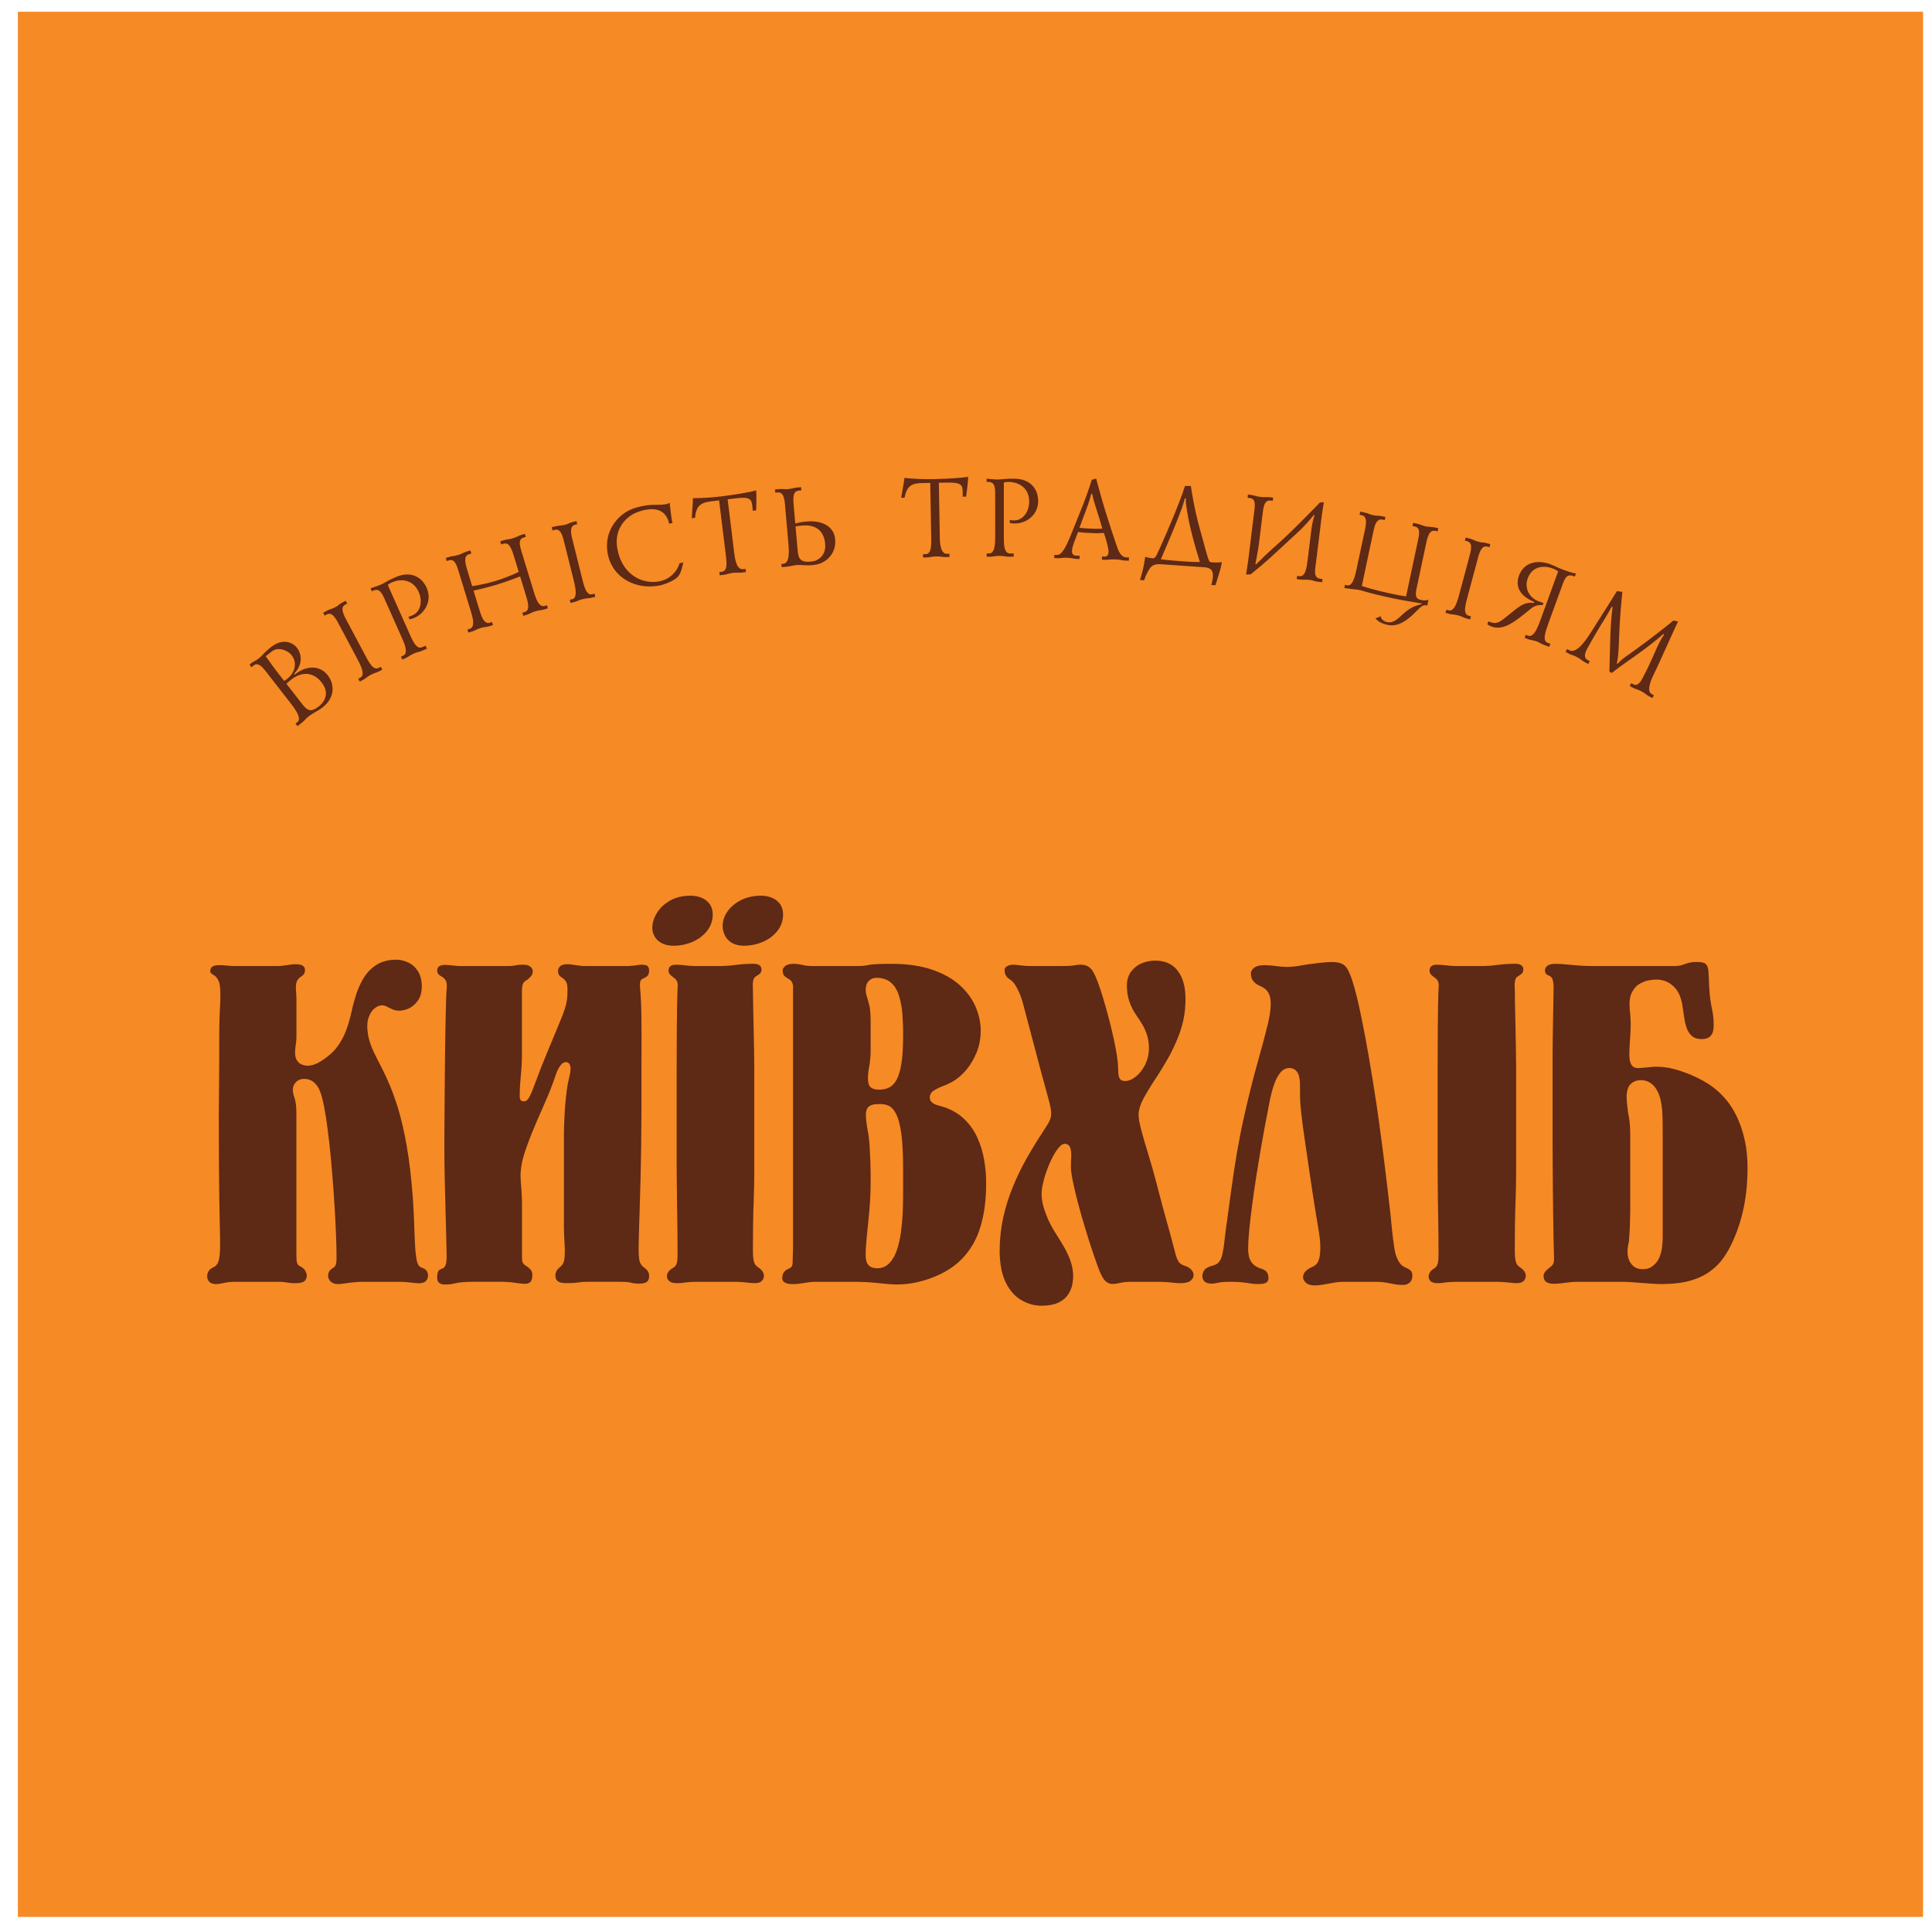 <?xml version="1.0" encoding="utf-8"?>
<!DOCTYPE svg PUBLIC "-//W3C//DTD SVG 1.1//EN" "http://www.w3.org/Graphics/SVG/1.1/DTD/svg11.dtd">
<svg version="1.1" xmlns="http://www.w3.org/2000/svg" xmlns:xlink="http://www.w3.org/1999/xlink" x="0px" y="0px" width="216px" height="216px" viewBox="0 0 216 216" enable-background="new 0 0 216 216" xml:space="preserve">
<g>
	<rect x="2" y="1.313" fill-rule="evenodd" clip-rule="evenodd" fill="#F68A24" width="213" height="213"/>
	<g>
		<path fill="#5E2915" d="M26.126,108.006c-0.244-0.009-0.513-0.025-0.815-0.06c-0.294-0.025-0.58-0.042-0.857-0.042
			c-0.269,0-0.496,0.051-0.672,0.144c-0.177,0.092-0.269,0.269-0.277,0.513c0.008,0.134,0.059,0.227,0.16,0.302
			c0.101,0.067,0.218,0.151,0.361,0.244c0.135,0.101,0.261,0.252,0.37,0.471c0.118,0.21,0.185,0.529,0.218,0.95
			c0.025,0.345,0.034,0.655,0.025,0.949c0,0.295-0.017,0.614-0.034,0.976c-0.025,0.361-0.042,0.823-0.059,1.378
			c-0.025,0.555-0.034,1.27-0.034,2.144c0,0.908,0,1.815,0,2.724c0,1.033-0.009,2.067-0.025,3.102
			c-0.017,1.033-0.025,2.067-0.025,3.102c0,2.109,0.008,3.917,0.017,5.43c0.017,1.513,0.025,2.79,0.042,3.824
			c0.017,1.034,0.034,1.892,0.05,2.563c0.017,0.664,0.025,1.219,0.034,1.64c0.008,0.42,0.008,0.781,0,1.075
			c0,0.286-0.017,0.572-0.042,0.85c-0.05,0.471-0.135,0.807-0.252,0.991c-0.118,0.186-0.244,0.312-0.386,0.37
			c-0.143,0.067-0.286,0.151-0.42,0.252c-0.168,0.151-0.277,0.354-0.328,0.614c-0.042,0.26,0.009,0.495,0.152,0.705
			c0.143,0.219,0.403,0.328,0.781,0.345c0.227,0,0.429-0.025,0.605-0.066c0.176-0.042,0.378-0.076,0.605-0.118
			s0.53-0.067,0.908-0.067h4.892c0.277,0,0.487,0.009,0.622,0.025c0.134,0.017,0.244,0.034,0.336,0.051
			c0.093,0.017,0.219,0.033,0.378,0.05c0.151,0.018,0.403,0.025,0.731,0.025c0.479-0.017,0.798-0.126,0.958-0.345
			c0.151-0.218,0.193-0.454,0.118-0.723c-0.067-0.269-0.21-0.479-0.42-0.647c-0.151-0.101-0.277-0.185-0.386-0.235
			c-0.101-0.042-0.185-0.151-0.236-0.302c-0.059-0.16-0.084-0.454-0.084-0.875v-15.533c0-0.302,0-0.613-0.017-0.933
			s-0.059-0.63-0.135-0.933c-0.059-0.177-0.109-0.354-0.168-0.538c-0.05-0.177-0.084-0.37-0.084-0.571
			c0.008-0.32,0.118-0.598,0.345-0.833c0.227-0.243,0.529-0.369,0.916-0.378c0.42,0.009,0.756,0.118,1.025,0.328
			c0.269,0.201,0.479,0.471,0.639,0.79c0.151,0.319,0.27,0.655,0.353,1c0.151,0.571,0.294,1.312,0.438,2.211
			c0.134,0.899,0.26,1.899,0.387,3c0.118,1.102,0.227,2.253,0.319,3.438c0.101,1.185,0.185,2.354,0.252,3.505
			c0.067,1.144,0.126,2.219,0.16,3.202c0.042,0.992,0.059,1.841,0.059,2.547c0,0.378-0.034,0.631-0.093,0.781
			c-0.059,0.144-0.143,0.244-0.252,0.303c-0.109,0.067-0.227,0.151-0.361,0.277c-0.168,0.193-0.244,0.412-0.235,0.656
			c0.008,0.235,0.101,0.445,0.286,0.622c0.185,0.185,0.454,0.277,0.807,0.285c0.227,0,0.446-0.025,0.656-0.059
			c0.21-0.033,0.429-0.067,0.656-0.093c0.227-0.024,0.454-0.05,0.681-0.066c0.227-0.025,0.454-0.034,0.681-0.034h4.388
			c0.328,0.009,0.664,0.034,1.009,0.076c0.345,0.05,0.664,0.075,0.958,0.084c0.294,0,0.53-0.051,0.706-0.16
			c0.151-0.109,0.252-0.252,0.303-0.437c0.051-0.177,0.051-0.361,0-0.538c-0.05-0.185-0.151-0.328-0.303-0.438
			c-0.117-0.075-0.244-0.126-0.361-0.168c-0.118-0.033-0.235-0.117-0.336-0.252c-0.109-0.135-0.193-0.378-0.261-0.739
			c-0.059-0.396-0.109-0.808-0.135-1.22c-0.025-0.42-0.05-0.882-0.067-1.395s-0.042-1.118-0.067-1.808
			c-0.025-0.681-0.076-1.496-0.134-2.438c-0.168-2.219-0.395-4.144-0.681-5.766c-0.286-1.631-0.613-3.034-0.975-4.22
			c-0.37-1.186-0.757-2.228-1.16-3.118c-0.403-0.899-0.815-1.724-1.219-2.479c-0.546-1.043-0.874-1.942-0.983-2.69
			c-0.118-0.748-0.092-1.353,0.076-1.832c0.16-0.471,0.387-0.824,0.681-1.042c0.286-0.228,0.563-0.337,0.833-0.337
			c0.185,0.009,0.37,0.06,0.554,0.16c0.177,0.093,0.378,0.193,0.589,0.285c0.218,0.102,0.454,0.152,0.723,0.16
			c0.395,0,0.79-0.093,1.185-0.285c0.387-0.202,0.714-0.496,0.975-0.892c0.269-0.395,0.403-0.891,0.412-1.496
			c-0.009-0.739-0.16-1.328-0.454-1.773s-0.664-0.765-1.109-0.958c-0.446-0.202-0.899-0.303-1.362-0.294
			c-0.849,0.008-1.563,0.201-2.144,0.571c-0.571,0.37-1.042,0.841-1.404,1.42c-0.353,0.58-0.639,1.194-0.849,1.841
			c-0.21,0.64-0.378,1.253-0.496,1.815c-0.176,0.808-0.387,1.556-0.639,2.236c-0.252,0.689-0.597,1.312-1.025,1.883
			c-0.429,0.563-1,1.076-1.715,1.529c-0.227,0.151-0.479,0.286-0.748,0.387c-0.26,0.109-0.538,0.16-0.815,0.169
			c-0.218,0.008-0.454-0.042-0.714-0.16c-0.26-0.109-0.454-0.328-0.597-0.647c-0.076-0.227-0.109-0.479-0.101-0.756
			c0.017-0.286,0.042-0.563,0.084-0.841c0.042-0.277,0.059-0.513,0.067-0.723v-4.438c-0.008-0.303-0.025-0.597-0.05-0.883
			c-0.025-0.285-0.017-0.546,0.034-0.79c0.05-0.243,0.193-0.462,0.42-0.647c0.109-0.066,0.227-0.159,0.354-0.269
			c0.126-0.117,0.193-0.294,0.202-0.538c-0.008-0.218-0.084-0.369-0.219-0.462c-0.134-0.093-0.286-0.151-0.454-0.168
			c-0.168-0.025-0.294-0.034-0.387-0.025c-0.177,0-0.345,0.009-0.496,0.034c-0.16,0.016-0.311,0.041-0.462,0.066
			c-0.176,0.025-0.344,0.051-0.504,0.067c-0.16,0.025-0.328,0.034-0.504,0.034H26.126L26.126,108.006z M69.347,143.308
			c0.378,0,0.655,0.009,0.832,0.034c0.168,0.017,0.294,0.042,0.387,0.066c0.084,0.025,0.193,0.051,0.319,0.067
			c0.126,0.025,0.336,0.034,0.63,0.034c0.328,0,0.588-0.059,0.773-0.177c0.185-0.126,0.286-0.336,0.286-0.63
			c0-0.244-0.05-0.438-0.135-0.563c-0.084-0.135-0.193-0.252-0.319-0.345c-0.134-0.093-0.252-0.193-0.353-0.303
			c-0.101-0.101-0.176-0.244-0.235-0.42c-0.059-0.177-0.101-0.429-0.118-0.74c-0.025-0.58-0.017-1.588,0.034-3.043
			c0.05-1.453,0.109-3.312,0.168-5.581c0.059-2.261,0.093-4.899,0.101-7.917c0-1.816,0-3.379,0-4.674
			c0.008-1.303,0.008-2.412,0.008-3.312c-0.008-0.908-0.008-1.673-0.017-2.304c-0.008-0.63-0.025-1.176-0.05-1.639
			c-0.025-0.471-0.05-0.916-0.093-1.336c-0.034-0.345-0.025-0.589,0.008-0.74c0.034-0.151,0.101-0.252,0.185-0.303
			c0.092-0.05,0.193-0.109,0.311-0.168c0.177-0.075,0.303-0.176,0.387-0.311c0.076-0.126,0.118-0.294,0.118-0.496
			c-0.008-0.336-0.135-0.538-0.378-0.605c-0.244-0.059-0.538-0.059-0.891-0.008c-0.353,0.059-0.706,0.092-1.051,0.109h-4.892
			c-0.176,0-0.344-0.009-0.504-0.034c-0.16-0.017-0.328-0.042-0.504-0.067c-0.151-0.025-0.303-0.051-0.462-0.066
			c-0.151-0.025-0.319-0.034-0.496-0.034c-0.395,0.009-0.664,0.101-0.807,0.261c-0.143,0.168-0.21,0.328-0.202,0.496
			c0.009,0.243,0.067,0.42,0.185,0.537c0.109,0.109,0.235,0.202,0.37,0.27c0.244,0.201,0.386,0.412,0.445,0.639
			c0.05,0.227,0.067,0.471,0.059,0.723c0,0.396-0.017,0.74-0.059,1.051c-0.042,0.312-0.118,0.647-0.235,1
			c-0.109,0.354-0.277,0.808-0.504,1.337c-0.219,0.538-0.504,1.235-0.857,2.076c-0.361,0.849-0.798,1.916-1.319,3.211
			c-0.311,0.807-0.572,1.487-0.773,2.042s-0.387,0.976-0.555,1.261c-0.16,0.286-0.345,0.429-0.538,0.429
			c-0.244-0.008-0.387-0.075-0.445-0.21c-0.05-0.126-0.067-0.261-0.059-0.395c0-0.471,0.017-0.883,0.042-1.236
			c0.025-0.353,0.05-0.697,0.084-1.025c0.034-0.319,0.059-0.681,0.084-1.075c0.025-0.387,0.042-0.857,0.042-1.404v-7.061
			c0-0.269,0.025-0.471,0.067-0.613s0.101-0.261,0.185-0.336c0.084-0.076,0.185-0.151,0.303-0.211
			c0.134-0.101,0.277-0.227,0.42-0.386c0.143-0.151,0.227-0.345,0.235-0.572c0-0.075-0.017-0.168-0.067-0.285
			c-0.05-0.118-0.151-0.228-0.303-0.319c-0.143-0.093-0.353-0.144-0.639-0.152c-0.277,0-0.479,0.009-0.605,0.025
			c-0.126,0.018-0.227,0.034-0.302,0.051s-0.193,0.033-0.345,0.051c-0.143,0.017-0.387,0.025-0.714,0.025h-5.194
			c-0.235-0.009-0.488-0.025-0.773-0.067c-0.286-0.034-0.563-0.051-0.824-0.06c-0.269-0.008-0.487,0.034-0.655,0.127
			c-0.177,0.092-0.261,0.26-0.269,0.504c0.017,0.244,0.101,0.412,0.261,0.513c0.16,0.109,0.302,0.202,0.445,0.294
			c0.193,0.16,0.311,0.354,0.345,0.589c0.042,0.235,0.042,0.462,0.008,0.672c-0.025,0.312-0.05,0.85-0.067,1.622
			c-0.025,0.782-0.042,1.715-0.067,2.8c-0.017,1.084-0.033,2.244-0.05,3.479c-0.008,1.244-0.025,2.471-0.033,3.698
			c-0.009,1.228-0.017,2.37-0.025,3.421c-0.008,1.06-0.008,1.95-0.008,2.682c0,1.009,0.008,1.967,0.025,2.866
			c0.017,0.907,0.042,1.815,0.067,2.723c0.025,0.917,0.05,1.9,0.076,2.942c0.034,1.051,0.059,2.219,0.084,3.521
			c0.008,0.471-0.025,0.815-0.092,1.025c-0.067,0.202-0.151,0.337-0.261,0.403c-0.101,0.06-0.21,0.109-0.319,0.144
			c-0.109,0.033-0.193,0.117-0.269,0.244c-0.076,0.125-0.118,0.361-0.118,0.705c0.008,0.295,0.092,0.496,0.269,0.605
			c0.168,0.109,0.378,0.16,0.639,0.151c0.303,0,0.538-0.017,0.706-0.051c0.16-0.025,0.328-0.059,0.488-0.101
			s0.387-0.075,0.689-0.101c0.294-0.034,0.723-0.051,1.294-0.051h3.278c0.479,0.009,0.925,0.042,1.32,0.109
			c0.403,0.059,0.749,0.101,1.034,0.117c0.294,0.018,0.521-0.05,0.681-0.185s0.244-0.403,0.244-0.798
			c-0.008-0.27-0.076-0.471-0.21-0.614c-0.126-0.134-0.261-0.252-0.395-0.345c-0.185-0.108-0.311-0.201-0.387-0.294
			c-0.084-0.092-0.135-0.227-0.151-0.42c-0.017-0.186-0.017-0.488-0.017-0.899v-5.497c-0.009-0.647-0.034-1.193-0.076-1.656
			c-0.042-0.454-0.076-0.891-0.084-1.312c-0.008-0.42,0.042-0.891,0.135-1.42c0.101-0.529,0.294-1.186,0.58-1.967
			c0.353-0.983,0.723-1.899,1.093-2.749c0.378-0.849,0.748-1.697,1.109-2.538s0.706-1.731,1.025-2.682
			c0.017-0.084,0.076-0.235,0.176-0.453c0.101-0.228,0.227-0.438,0.387-0.64c0.16-0.201,0.345-0.302,0.546-0.319
			c0.21,0.009,0.353,0.084,0.429,0.235c0.084,0.151,0.118,0.328,0.109,0.547s-0.034,0.42-0.076,0.622
			c-0.042,0.201-0.076,0.353-0.109,0.462c-0.084,0.336-0.168,0.766-0.235,1.277c-0.067,0.521-0.126,1.068-0.176,1.656
			c-0.042,0.597-0.084,1.168-0.101,1.715c-0.025,0.555-0.042,1.042-0.042,1.454v10.591c0.008,0.58,0.034,1.143,0.067,1.697
			c0.042,0.563,0.042,1.06,0.017,1.496c-0.034,0.438-0.143,0.766-0.336,0.992c-0.143,0.118-0.286,0.261-0.446,0.42
			c-0.16,0.169-0.244,0.396-0.26,0.689c0.008,0.261,0.076,0.454,0.202,0.58s0.286,0.202,0.471,0.235
			c0.185,0.034,0.361,0.042,0.538,0.042c0.429,0,0.731-0.008,0.917-0.025c0.185-0.017,0.328-0.033,0.429-0.05
			c0.101-0.017,0.244-0.034,0.437-0.051c0.185-0.017,0.504-0.025,0.941-0.025H69.347L69.347,143.308z M77.618,108.006
			c-0.362-0.009-0.698-0.034-0.992-0.076s-0.639-0.067-1.025-0.076c-0.109,0-0.227,0.009-0.353,0.034
			c-0.135,0.025-0.252,0.093-0.345,0.185c-0.101,0.093-0.151,0.235-0.16,0.438c0.009,0.227,0.093,0.403,0.244,0.521
			c0.143,0.126,0.302,0.243,0.462,0.369c0.16,0.118,0.261,0.295,0.303,0.521c0.025,0.101,0.025,0.21,0.017,0.328
			c-0.008,0.117-0.017,0.227-0.017,0.327c0,0.051-0.008,0.202-0.017,0.454c-0.008,0.244-0.017,0.681-0.034,1.295
			c-0.008,0.621-0.025,1.504-0.033,2.647c-0.009,1.143-0.017,2.639-0.017,4.479v11.297c0.008,1.379,0.025,2.85,0.05,4.413
			c0.034,1.563,0.051,3.286,0.051,5.169c0,0.361-0.025,0.631-0.067,0.824c-0.05,0.185-0.109,0.319-0.193,0.403
			c-0.076,0.084-0.168,0.159-0.269,0.21c-0.101,0.059-0.21,0.135-0.328,0.227c-0.202,0.193-0.311,0.404-0.328,0.622
			c-0.025,0.228,0.051,0.421,0.227,0.589c0.168,0.16,0.438,0.244,0.807,0.252c0.294,0,0.504-0.008,0.639-0.025
			c0.143-0.017,0.261-0.033,0.378-0.05c0.109-0.017,0.277-0.034,0.496-0.051c0.219-0.017,0.555-0.025,1.009-0.025h3.934
			c0.396,0,0.731,0.017,1.009,0.042c0.269,0.018,0.513,0.042,0.723,0.067c0.21,0.025,0.429,0.042,0.639,0.042
			c0.37-0.008,0.622-0.101,0.773-0.277c0.151-0.177,0.219-0.378,0.202-0.605c-0.025-0.227-0.118-0.42-0.269-0.58
			c-0.126-0.126-0.252-0.235-0.362-0.302c-0.118-0.076-0.218-0.168-0.311-0.278c-0.084-0.108-0.16-0.294-0.21-0.537
			c-0.05-0.252-0.076-0.613-0.076-1.102c0-1.025,0.009-1.899,0.017-2.613c0.008-0.715,0.025-1.337,0.034-1.85
			c0.017-0.513,0.033-0.983,0.05-1.412c0.008-0.429,0.025-0.865,0.034-1.319c0.008-0.463,0.017-0.983,0.017-1.581v-11.75
			c0-0.597-0.008-1.286-0.025-2.076c-0.017-0.799-0.033-1.614-0.05-2.454c-0.017-0.833-0.034-1.623-0.05-2.346
			c-0.017-0.731-0.025-1.336-0.025-1.799c0-0.108-0.008-0.243-0.017-0.42c0-0.177,0.008-0.345,0.05-0.521
			c0.034-0.176,0.101-0.311,0.219-0.42c0.143-0.093,0.286-0.185,0.445-0.294c0.16-0.102,0.244-0.27,0.261-0.513
			c-0.009-0.228-0.084-0.396-0.219-0.488c-0.143-0.092-0.294-0.143-0.471-0.159c-0.168-0.009-0.311-0.017-0.42-0.009
			c-0.647,0.009-1.235,0.051-1.765,0.126c-0.529,0.076-1.067,0.118-1.613,0.127H77.618L77.618,108.006z M77.164,100.138
			c-0.891,0.017-1.656,0.202-2.286,0.572c-0.631,0.369-1.11,0.823-1.446,1.378c-0.336,0.555-0.504,1.109-0.504,1.682
			c0,0.311,0.084,0.613,0.244,0.907c0.168,0.303,0.42,0.555,0.773,0.748c0.353,0.202,0.798,0.303,1.353,0.312
			c0.782-0.009,1.505-0.16,2.169-0.454c0.664-0.303,1.193-0.706,1.597-1.228c0.403-0.521,0.614-1.117,0.622-1.799
			c-0.008-0.471-0.118-0.865-0.336-1.177c-0.227-0.311-0.529-0.546-0.908-0.706C78.063,100.214,77.643,100.138,77.164,100.138
			L77.164,100.138z M85.031,100.138c-0.798,0.009-1.513,0.168-2.152,0.479c-0.639,0.319-1.143,0.731-1.513,1.235
			c-0.37,0.513-0.563,1.067-0.572,1.664c0,0.362,0.076,0.706,0.235,1.043c0.16,0.336,0.412,0.613,0.756,0.832
			c0.353,0.219,0.807,0.336,1.379,0.345c0.782-0.009,1.504-0.16,2.168-0.454c0.664-0.303,1.193-0.706,1.597-1.228
			c0.403-0.521,0.613-1.117,0.622-1.799c-0.009-0.471-0.118-0.865-0.336-1.177c-0.227-0.311-0.53-0.546-0.908-0.706
			C85.93,100.214,85.51,100.138,85.031,100.138L85.031,100.138z M90.78,108.006c-0.311,0-0.571-0.025-0.781-0.067
			s-0.412-0.076-0.605-0.118c-0.193-0.042-0.42-0.067-0.681-0.067c-0.445,0.009-0.765,0.101-0.941,0.261
			c-0.185,0.168-0.277,0.328-0.269,0.496c0.008,0.311,0.092,0.529,0.244,0.647c0.143,0.117,0.303,0.227,0.462,0.311
			c0.185,0.118,0.303,0.252,0.361,0.396c0.067,0.143,0.101,0.285,0.101,0.437s0,0.295-0.008,0.429v28.848
			c0,0.033,0,0.126-0.008,0.277c0,0.151-0.009,0.328-0.017,0.521c-0.008,0.202-0.008,0.387-0.017,0.555
			c-0.008,0.177-0.008,0.295-0.008,0.362c-0.034,0.218-0.109,0.361-0.236,0.445c-0.126,0.075-0.26,0.143-0.42,0.21
			c-0.193,0.126-0.328,0.277-0.403,0.445c-0.067,0.16-0.101,0.336-0.101,0.513c0.008,0.202,0.084,0.345,0.227,0.438
			c0.134,0.092,0.294,0.159,0.479,0.185c0.177,0.025,0.328,0.033,0.454,0.033s0.252,0,0.378-0.008c0.126,0,0.252-0.018,0.378-0.042
			c0.277-0.034,0.546-0.067,0.807-0.118c0.261-0.05,0.529-0.075,0.807-0.084h4.892c0.715,0.009,1.354,0.042,1.934,0.101
			c0.571,0.067,1.135,0.118,1.681,0.16c0.538,0.051,1.118,0.042,1.724-0.009c0.613-0.05,1.303-0.185,2.076-0.403
			c1.757-0.529,3.144-1.303,4.16-2.319c1.017-1.018,1.74-2.253,2.169-3.698c0.436-1.446,0.639-3.068,0.629-4.875
			c0.01-0.833-0.066-1.689-0.217-2.572c-0.145-0.892-0.412-1.74-0.783-2.556c-0.377-0.815-0.898-1.529-1.571-2.144
			c-0.673-0.613-1.53-1.067-2.572-1.353c-0.16-0.034-0.328-0.084-0.505-0.151c-0.176-0.067-0.327-0.16-0.453-0.295
			c-0.127-0.126-0.193-0.294-0.202-0.512c0.017-0.312,0.16-0.563,0.445-0.748c0.277-0.186,0.622-0.354,1.009-0.505
			c0.396-0.143,0.773-0.319,1.118-0.513c0.529-0.312,1.033-0.74,1.504-1.294c0.471-0.556,0.857-1.211,1.16-1.95
			c0.303-0.74,0.453-1.538,0.463-2.404c0-0.908-0.186-1.799-0.557-2.682c-0.377-0.891-0.965-1.688-1.755-2.42
			c-0.799-0.724-1.816-1.304-3.068-1.74c-1.252-0.438-2.757-0.664-4.505-0.673c-0.673,0-1.194,0.009-1.563,0.025
			c-0.37,0.017-0.639,0.042-0.824,0.06c-0.176,0.024-0.327,0.05-0.454,0.075c-0.117,0.025-0.269,0.05-0.453,0.067
			c-0.186,0.017-0.471,0.025-0.841,0.025H90.78L90.78,108.006z M97.336,114.058c0-0.354-0.017-0.706-0.051-1.051
			c-0.033-0.354-0.101-0.689-0.201-1.018c-0.06-0.227-0.118-0.445-0.193-0.655c-0.067-0.21-0.102-0.429-0.109-0.655
			c0.008-0.354,0.075-0.622,0.201-0.824c0.126-0.201,0.286-0.336,0.471-0.42c0.186-0.084,0.361-0.118,0.538-0.118
			c0.664,0.009,1.193,0.177,1.598,0.521c0.395,0.336,0.697,0.807,0.891,1.403c0.201,0.605,0.336,1.295,0.403,2.076
			c0.059,0.782,0.093,1.614,0.084,2.505c0,1.244-0.059,2.253-0.185,3.043c-0.118,0.79-0.303,1.403-0.53,1.832
			c-0.234,0.429-0.521,0.723-0.856,0.892c-0.337,0.168-0.724,0.243-1.152,0.235c-0.378,0.008-0.681-0.076-0.891-0.253
			c-0.21-0.176-0.319-0.513-0.319-1.009c0-0.302,0.025-0.579,0.059-0.849c0.042-0.269,0.093-0.538,0.143-0.815
			c0.025-0.227,0.051-0.453,0.068-0.681c0.024-0.227,0.033-0.454,0.033-0.681V114.058L97.336,114.058z M100.967,133.423
			c0,0.664-0.008,1.379-0.042,2.127c-0.033,0.757-0.101,1.504-0.201,2.235c-0.102,0.731-0.253,1.404-0.463,2.009
			c-0.21,0.605-0.487,1.085-0.841,1.446c-0.353,0.361-0.798,0.546-1.327,0.555c-0.396-0.009-0.689-0.084-0.875-0.244
			c-0.193-0.159-0.311-0.353-0.369-0.588c-0.051-0.227-0.076-0.454-0.067-0.681c0-0.312,0.008-0.631,0.033-0.958
			c0.025-0.328,0.059-0.715,0.101-1.16c0.043-0.445,0.102-1,0.169-1.665c0.075-0.705,0.134-1.42,0.185-2.143
			c0.042-0.723,0.067-1.438,0.067-2.144c0-0.21,0-0.538,0-0.975c-0.009-0.446-0.017-0.934-0.033-1.479
			c-0.018-0.538-0.043-1.076-0.076-1.598c-0.033-0.521-0.084-0.967-0.143-1.345c-0.16-0.849-0.253-1.521-0.277-2.018
			c-0.025-0.495,0.075-0.849,0.302-1.059c0.228-0.21,0.64-0.311,1.236-0.303c0.37-0.017,0.714,0.051,1.025,0.202
			c0.319,0.151,0.597,0.462,0.832,0.941c0.243,0.471,0.429,1.193,0.563,2.151c0.134,0.967,0.201,2.253,0.201,3.866V133.423z"/>
		<path fill="#5E2915" d="M115.24,108.006c-0.361,0-0.648-0.018-0.857-0.043c-0.211-0.024-0.404-0.05-0.572-0.066
			c-0.168-0.025-0.361-0.043-0.588-0.043c-0.127,0-0.252,0.025-0.395,0.067c-0.135,0.042-0.254,0.102-0.354,0.186
			c-0.102,0.084-0.152,0.185-0.16,0.303c0,0.243,0.033,0.437,0.109,0.58c0.068,0.143,0.16,0.261,0.27,0.353
			c0.117,0.084,0.244,0.177,0.377,0.277c0.203,0.16,0.396,0.412,0.572,0.731c0.186,0.328,0.336,0.672,0.471,1.017
			c0.127,0.354,0.219,0.647,0.27,0.875l2.018,7.615c0.285,1.05,0.512,1.891,0.689,2.521c0.184,0.639,0.301,1.143,0.377,1.513
			c0.068,0.378,0.076,0.689,0.025,0.941c-0.051,0.261-0.16,0.529-0.328,0.815c-0.176,0.285-0.412,0.655-0.715,1.117
			c-0.588,0.892-1.158,1.833-1.713,2.824c-0.557,0.984-1.053,2.018-1.498,3.11c-0.453,1.084-0.807,2.228-1.074,3.421
			c-0.262,1.193-0.396,2.446-0.404,3.758c0.018,1.437,0.244,2.613,0.689,3.513c0.445,0.892,1.033,1.556,1.748,1.967
			c0.715,0.421,1.479,0.631,2.303,0.622c0.799-0.008,1.438-0.143,1.908-0.387c0.471-0.243,0.816-0.555,1.043-0.916
			c0.227-0.369,0.369-0.731,0.438-1.101c0.066-0.37,0.1-0.673,0.092-0.925c-0.008-0.555-0.102-1.093-0.277-1.614
			c-0.186-0.521-0.404-1.017-0.672-1.496c-0.27-0.471-0.539-0.925-0.816-1.354c-0.277-0.42-0.512-0.814-0.705-1.185
			c-0.262-0.487-0.506-1.042-0.715-1.664c-0.219-0.614-0.328-1.219-0.346-1.815c0-0.379,0.061-0.815,0.178-1.304
			c0.109-0.487,0.26-0.982,0.453-1.487c0.186-0.513,0.395-0.975,0.623-1.403c0.227-0.438,0.453-0.782,0.68-1.043
			c0.236-0.269,0.445-0.403,0.639-0.411c0.346,0.017,0.555,0.168,0.639,0.462c0.094,0.294,0.127,0.647,0.102,1.059
			c-0.025,0.421-0.043,0.815-0.033,1.202c0.025,0.412,0.109,0.976,0.26,1.673c0.143,0.706,0.336,1.488,0.564,2.354
			c0.234,0.874,0.486,1.757,0.764,2.664c0.27,0.908,0.547,1.774,0.824,2.598c0.277,0.824,0.529,1.547,0.766,2.16
			c0.227,0.571,0.453,0.958,0.68,1.177c0.236,0.21,0.479,0.319,0.748,0.319c0.26,0.009,0.547-0.033,0.865-0.109
			c0.32-0.075,0.682-0.117,1.086-0.126h2.824c0.563,0,0.982,0.009,1.252,0.025c0.268,0.017,0.461,0.034,0.596,0.051
			c0.127,0.017,0.27,0.033,0.412,0.05c0.152,0.018,0.387,0.025,0.715,0.025c0.521-0.008,0.883-0.126,1.092-0.336
			c0.219-0.21,0.303-0.445,0.254-0.706c-0.051-0.269-0.219-0.496-0.488-0.673c-0.168-0.109-0.336-0.185-0.496-0.227
			c-0.168-0.051-0.318-0.126-0.471-0.235c-0.143-0.101-0.277-0.303-0.395-0.597c-0.068-0.16-0.127-0.354-0.186-0.58
			s-0.143-0.521-0.234-0.891c-0.094-0.37-0.219-0.857-0.387-1.455c-0.303-1.075-0.539-1.941-0.723-2.605
			c-0.178-0.664-0.32-1.193-0.422-1.597c-0.109-0.396-0.193-0.731-0.26-1c-0.076-0.277-0.143-0.563-0.227-0.85
			c-0.076-0.294-0.186-0.663-0.311-1.117c-0.127-0.454-0.303-1.051-0.531-1.808c-0.285-0.916-0.496-1.647-0.639-2.193
			c-0.15-0.547-0.252-0.976-0.303-1.278c-0.049-0.302-0.066-0.537-0.066-0.714c0.018-0.538,0.201-1.135,0.555-1.791
			c0.354-0.655,0.799-1.387,1.328-2.185c0.529-0.799,1.059-1.673,1.598-2.631c0.352-0.673,0.664-1.337,0.924-1.992
			c0.27-0.664,0.471-1.345,0.623-2.051c0.143-0.706,0.217-1.463,0.217-2.262c-0.008-1.008-0.158-1.823-0.453-2.454
			c-0.295-0.63-0.689-1.101-1.193-1.395c-0.514-0.295-1.084-0.438-1.732-0.438c-0.529,0-1.033,0.101-1.521,0.303
			c-0.479,0.201-0.873,0.513-1.176,0.925c-0.311,0.411-0.471,0.924-0.479,1.546c0,0.673,0.1,1.277,0.285,1.815
			s0.445,1.043,0.773,1.513c0.252,0.362,0.486,0.732,0.705,1.094c0.211,0.361,0.379,0.756,0.506,1.177
			c0.133,0.428,0.201,0.916,0.201,1.462c-0.008,0.647-0.152,1.244-0.42,1.79c-0.277,0.547-0.615,0.992-1.025,1.328
			c-0.404,0.328-0.816,0.505-1.229,0.513c-0.311-0.008-0.512-0.108-0.613-0.311c-0.1-0.202-0.15-0.454-0.15-0.757
			c-0.01-0.311-0.018-0.622-0.043-0.949c-0.033-0.412-0.109-0.941-0.234-1.598c-0.119-0.647-0.277-1.353-0.455-2.118
			c-0.184-0.765-0.387-1.538-0.596-2.303c-0.211-0.765-0.43-1.471-0.639-2.127c-0.211-0.646-0.412-1.177-0.598-1.588
			c-0.084-0.193-0.186-0.379-0.303-0.572c-0.125-0.193-0.293-0.353-0.504-0.487c-0.201-0.126-0.471-0.193-0.807-0.202
			c-0.152,0-0.303,0.009-0.455,0.034c-0.15,0.017-0.301,0.042-0.453,0.067c-0.201,0.025-0.402,0.042-0.605,0.042
			c-0.201,0.009-0.402,0.009-0.605,0.009H115.24L115.24,108.006z M153.266,143.308c0.303,0,0.605,0,0.898,0.009
			c0.303,0.017,0.59,0.042,0.867,0.092c0.277,0.051,0.555,0.109,0.848,0.16c0.287,0.059,0.59,0.084,0.916,0.093
			c0.127,0,0.27-0.018,0.445-0.059c0.17-0.051,0.32-0.151,0.455-0.303s0.201-0.387,0.209-0.698
			c-0.008-0.227-0.059-0.403-0.168-0.521c-0.109-0.118-0.242-0.202-0.402-0.27c-0.152-0.067-0.295-0.143-0.438-0.219
			c-0.234-0.159-0.42-0.369-0.563-0.639c-0.145-0.269-0.262-0.563-0.336-0.874c-0.076-0.311-0.127-0.613-0.16-0.907
			c-0.068-0.446-0.127-0.941-0.186-1.488c-0.059-0.546-0.127-1.202-0.201-1.967c-0.084-0.765-0.186-1.698-0.32-2.799
			c-0.227-1.908-0.438-3.623-0.639-5.152c-0.201-1.521-0.395-2.9-0.57-4.127c-0.32-2.102-0.615-3.926-0.883-5.464
			c-0.27-1.547-0.514-2.857-0.732-3.934c-0.219-1.084-0.412-1.967-0.58-2.673c-0.176-0.697-0.326-1.253-0.453-1.664
			c-0.127-0.412-0.236-0.731-0.328-0.941c-0.135-0.336-0.277-0.614-0.438-0.832c-0.168-0.211-0.387-0.361-0.672-0.454
			s-0.672-0.135-1.16-0.118c-0.488,0.018-1.125,0.076-1.916,0.193c-0.277,0.025-0.555,0.06-0.832,0.109
			c-0.277,0.042-0.555,0.093-0.832,0.144c-0.201,0.024-0.404,0.05-0.605,0.066c-0.201,0.025-0.404,0.034-0.605,0.034
			c-0.428-0.009-0.848-0.042-1.26-0.101c-0.412-0.06-0.832-0.093-1.262-0.102c-0.547,0.009-0.941,0.118-1.168,0.312
			c-0.236,0.193-0.354,0.412-0.346,0.646c0.01,0.354,0.102,0.631,0.287,0.841c0.176,0.219,0.387,0.37,0.621,0.471
			c0.219,0.093,0.43,0.21,0.631,0.345s0.369,0.345,0.496,0.622c0.125,0.277,0.193,0.673,0.186,1.193
			c-0.01,0.521-0.109,1.211-0.303,2.076c-0.303,1.235-0.689,2.715-1.186,4.455c-0.488,1.731-1,3.773-1.529,6.136
			c-0.531,2.362-1,5.103-1.422,8.221c-0.074,0.504-0.143,1-0.201,1.479c-0.059,0.487-0.127,0.966-0.201,1.445
			c-0.025,0.252-0.059,0.504-0.102,0.757c-0.041,0.252-0.076,0.504-0.102,0.756c-0.074,0.597-0.125,1.067-0.168,1.421
			c-0.041,0.345-0.084,0.63-0.135,0.849c-0.074,0.445-0.184,0.773-0.311,0.983c-0.135,0.219-0.285,0.361-0.453,0.445
			c-0.168,0.076-0.346,0.144-0.529,0.186c-0.193,0.05-0.379,0.134-0.572,0.252c-0.143,0.093-0.252,0.235-0.328,0.42
			c-0.084,0.177-0.117,0.37-0.092,0.572c0.018,0.193,0.102,0.361,0.26,0.504c0.152,0.143,0.387,0.21,0.715,0.219
			c0.186,0,0.328-0.009,0.438-0.034c0.109-0.017,0.227-0.042,0.344-0.067c0.119-0.024,0.287-0.05,0.496-0.066
			c0.211-0.025,0.506-0.034,0.891-0.034c0.59,0,1.061,0.025,1.389,0.067c0.336,0.042,0.621,0.076,0.857,0.118
			c0.227,0.041,0.494,0.066,0.781,0.066c0.16,0,0.328-0.008,0.512-0.025c0.186-0.017,0.354-0.075,0.488-0.167
			c0.135-0.093,0.201-0.253,0.209-0.463c-0.008-0.37-0.1-0.631-0.268-0.773c-0.168-0.151-0.354-0.243-0.539-0.285
			c-0.428-0.135-0.748-0.328-0.957-0.563c-0.211-0.244-0.354-0.513-0.42-0.807c-0.061-0.294-0.094-0.597-0.084-0.899
			c0-0.58,0.041-1.295,0.125-2.144c0.084-0.857,0.193-1.782,0.328-2.782s0.277-2.018,0.438-3.051
			c0.168-1.034,0.328-2.018,0.486-2.968c0.168-0.949,0.32-1.799,0.455-2.538c0.135-0.748,0.252-1.328,0.336-1.748
			c0.076-0.421,0.168-0.899,0.277-1.454c0.117-0.555,0.26-1.093,0.445-1.622c0.176-0.53,0.404-0.967,0.682-1.32
			c0.277-0.353,0.613-0.529,1.016-0.546c0.328,0.008,0.572,0.101,0.74,0.277c0.176,0.168,0.295,0.395,0.361,0.664
			c0.059,0.269,0.102,0.538,0.102,0.823c0.008,0.286,0.008,0.538,0.008,0.757c-0.018,0.689,0.018,1.462,0.109,2.303
			c0.084,0.841,0.219,1.841,0.387,2.992c0.176,1.16,0.377,2.556,0.613,4.187c0.201,1.387,0.379,2.529,0.521,3.429
			s0.27,1.631,0.361,2.186c0.092,0.563,0.168,1.025,0.211,1.387c0.041,0.361,0.066,0.706,0.066,1.018
			c0,0.513-0.043,0.907-0.109,1.202c-0.076,0.285-0.168,0.504-0.285,0.646c-0.119,0.143-0.252,0.244-0.396,0.312
			c-0.133,0.075-0.277,0.143-0.42,0.21c-0.402,0.227-0.631,0.496-0.697,0.79s0.018,0.555,0.236,0.773
			c0.217,0.227,0.563,0.345,1.016,0.353c0.328-0.008,0.648-0.033,0.951-0.092c0.311-0.051,0.613-0.109,0.916-0.16
			c0.252-0.051,0.496-0.092,0.73-0.117c0.236-0.025,0.479-0.034,0.73-0.034H153.266L153.266,143.308z M162.697,108.006
			c-0.363-0.009-0.699-0.034-0.992-0.076c-0.295-0.042-0.639-0.067-1.025-0.076c-0.109,0-0.229,0.009-0.354,0.034
			c-0.135,0.025-0.252,0.093-0.346,0.185c-0.1,0.093-0.15,0.235-0.158,0.438c0.008,0.227,0.092,0.403,0.242,0.521
			c0.145,0.126,0.303,0.243,0.463,0.369c0.16,0.118,0.262,0.295,0.303,0.521c0.025,0.101,0.025,0.21,0.018,0.328
			c-0.01,0.117-0.018,0.227-0.018,0.327c0,0.051-0.008,0.202-0.018,0.454c-0.008,0.244-0.016,0.681-0.033,1.295
			c-0.008,0.621-0.025,1.504-0.033,2.647c-0.008,1.143-0.016,2.639-0.016,4.479v11.297c0,1.018,0.008,2.009,0.023,2.992
			c0.018,0.976,0.035,2.001,0.051,3.06c0.018,1.067,0.025,2.244,0.025,3.53c0,0.37-0.025,0.656-0.066,0.85
			c-0.051,0.193-0.109,0.336-0.193,0.429c-0.076,0.092-0.168,0.168-0.27,0.235c-0.102,0.059-0.211,0.143-0.328,0.252
			c-0.135,0.159-0.219,0.345-0.244,0.555s0.043,0.395,0.186,0.555s0.402,0.244,0.766,0.252c0.201,0,0.395-0.008,0.57-0.033
			c0.186-0.018,0.361-0.042,0.539-0.067c0.227-0.025,0.461-0.042,0.705-0.042c0.244-0.009,0.479-0.009,0.707-0.009h4.033
			c0.396,0,0.732,0.017,1.01,0.042c0.268,0.018,0.512,0.042,0.723,0.067c0.209,0.025,0.428,0.042,0.639,0.042
			c0.369-0.008,0.621-0.101,0.773-0.277c0.15-0.177,0.219-0.378,0.201-0.605c-0.025-0.227-0.117-0.42-0.27-0.58
			c-0.125-0.126-0.252-0.235-0.361-0.302c-0.117-0.076-0.217-0.168-0.311-0.278c-0.084-0.108-0.16-0.294-0.209-0.537
			c-0.051-0.252-0.076-0.613-0.076-1.102c0-1.025,0.008-1.899,0.016-2.613c0.01-0.715,0.025-1.337,0.035-1.85
			c0.016-0.513,0.033-0.983,0.049-1.412c0.01-0.429,0.025-0.865,0.035-1.319c0.008-0.463,0.016-0.983,0.016-1.581v-11.75
			c0-0.597-0.008-1.286-0.025-2.076c-0.016-0.799-0.033-1.614-0.049-2.454c-0.018-0.833-0.035-1.623-0.051-2.346
			c-0.018-0.731-0.025-1.336-0.025-1.799c0-0.108-0.008-0.243-0.018-0.42c0-0.177,0.01-0.345,0.051-0.521
			c0.033-0.176,0.102-0.311,0.219-0.42c0.143-0.093,0.285-0.185,0.445-0.294c0.16-0.102,0.244-0.27,0.26-0.513
			c-0.008-0.228-0.084-0.396-0.217-0.488c-0.145-0.092-0.295-0.143-0.473-0.159c-0.168-0.009-0.311-0.017-0.42-0.009
			c-0.646,0.009-1.234,0.051-1.764,0.126c-0.531,0.076-1.068,0.118-1.615,0.127H162.697L162.697,108.006z M181.457,143.308
			c0.404,0,0.807,0.025,1.211,0.06c0.402,0.033,0.807,0.066,1.209,0.092c0.328,0.025,0.656,0.051,0.984,0.067
			c0.328,0.025,0.656,0.033,0.982,0.033c1.229-0.008,2.279-0.134,3.152-0.386c0.875-0.253,1.605-0.598,2.203-1.043
			c0.596-0.437,1.092-0.941,1.488-1.504c0.402-0.572,0.738-1.169,1.023-1.808c0.555-1.21,0.977-2.505,1.254-3.883
			c0.277-1.379,0.412-2.825,0.412-4.338c0-0.781-0.051-1.555-0.16-2.312c-0.117-0.756-0.295-1.496-0.547-2.227
			c-0.387-1.135-0.891-2.094-1.496-2.875c-0.605-0.773-1.303-1.421-2.084-1.941c-0.791-0.513-1.648-0.941-2.572-1.286
			s-1.689-0.547-2.295-0.622c-0.605-0.084-1.127-0.093-1.563-0.051c-0.43,0.051-0.867,0.093-1.287,0.118
			c-0.201,0.024-0.402,0.008-0.58-0.042c-0.184-0.059-0.336-0.193-0.453-0.421c-0.109-0.218-0.178-0.571-0.178-1.051
			c0.01-0.513,0.025-1.025,0.068-1.521c0.041-0.496,0.066-1.034,0.084-1.598c0.008-0.571-0.025-1.21-0.102-1.925
			c-0.074-0.79,0-1.412,0.227-1.866c0.219-0.445,0.514-0.781,0.883-0.991c0.371-0.21,0.723-0.345,1.076-0.396
			c0.354-0.059,0.613-0.084,0.791-0.075c0.293-0.009,0.639,0.05,1.025,0.185s0.748,0.396,1.092,0.782
			c0.346,0.387,0.598,0.958,0.758,1.706c0.066,0.411,0.133,0.849,0.193,1.303c0.059,0.454,0.143,0.891,0.268,1.295
			c0.117,0.403,0.32,0.73,0.58,0.991c0.27,0.252,0.639,0.387,1.127,0.395c0.412-0.008,0.723-0.092,0.916-0.26
			s0.318-0.37,0.369-0.605c0.059-0.244,0.084-0.471,0.076-0.697c0-0.429-0.018-0.782-0.059-1.051
			c-0.033-0.277-0.084-0.538-0.135-0.79c-0.059-0.252-0.109-0.572-0.168-0.941c-0.059-0.37-0.102-0.874-0.143-1.505
			c-0.025-0.781-0.051-1.37-0.084-1.773s-0.152-0.673-0.336-0.807c-0.186-0.144-0.514-0.202-0.992-0.193
			c-0.295,0-0.529,0.017-0.715,0.059c-0.176,0.034-0.336,0.084-0.471,0.135c-0.143,0.05-0.303,0.108-0.479,0.159
			c-0.152,0.051-0.313,0.076-0.48,0.084c-0.168,0.018-0.326,0.018-0.479,0.018h-8.926c-0.648,0-1.219-0.025-1.715-0.067
			s-0.941-0.076-1.346-0.118c-0.402-0.042-0.799-0.067-1.176-0.067c-0.346,0.009-0.605,0.06-0.773,0.151
			c-0.168,0.093-0.27,0.202-0.32,0.319c-0.049,0.118-0.074,0.211-0.066,0.286c0.018,0.235,0.092,0.387,0.227,0.462
			c0.143,0.067,0.27,0.126,0.379,0.193c0.15,0.109,0.244,0.277,0.293,0.496c0.051,0.227,0.068,0.454,0.068,0.681
			c0,0.235,0,0.412-0.01,0.538c0,0.235-0.008,0.631-0.016,1.169c-0.008,0.537-0.018,1.143-0.033,1.823
			c-0.01,0.681-0.025,1.345-0.035,2.009c-0.008,0.656-0.016,1.228-0.016,1.707v10.641c0,0.513,0,1.177,0.008,1.976
			c0,0.798,0.008,1.673,0.018,2.622c0.008,0.941,0.016,1.892,0.033,2.841c0.008,0.95,0.025,1.833,0.041,2.64
			c0.018,0.815,0.035,1.487,0.051,2.025c0.018,0.277,0.018,0.505-0.008,0.664c-0.018,0.168-0.066,0.303-0.135,0.403
			c-0.076,0.102-0.176,0.202-0.311,0.295c-0.143,0.101-0.285,0.227-0.445,0.387c-0.16,0.15-0.244,0.344-0.262,0.571
			c0.01,0.361,0.135,0.597,0.379,0.723c0.244,0.118,0.547,0.168,0.924,0.151c0.379-0.017,0.773-0.059,1.186-0.118
			c0.412-0.059,0.799-0.092,1.145-0.101H181.457L181.457,143.308z M182.264,127.271c0-0.546-0.008-0.992-0.033-1.328
			c-0.018-0.345-0.051-0.631-0.084-0.874c-0.043-0.235-0.084-0.479-0.135-0.723c-0.025-0.277-0.059-0.547-0.092-0.824
			c-0.035-0.269-0.059-0.571-0.059-0.891c-0.01-0.312,0.033-0.622,0.133-0.925c0.094-0.311,0.303-0.555,0.623-0.739
			c0.125-0.076,0.26-0.127,0.412-0.16c0.143-0.033,0.293-0.042,0.445-0.042c0.16-0.008,0.354,0.025,0.588,0.084
			c0.234,0.067,0.479,0.219,0.73,0.438c0.244,0.227,0.471,0.571,0.664,1.033c0.186,0.463,0.32,1.085,0.387,1.875
			c0.025,0.479,0.043,0.958,0.043,1.445c0.008,0.479,0.008,0.976,0.008,1.479v10.894c0.01,0.411-0.008,0.849-0.059,1.312
			c-0.041,0.462-0.16,0.898-0.336,1.311s-0.471,0.748-0.865,1.009c-0.152,0.101-0.313,0.168-0.488,0.202
			c-0.168,0.033-0.344,0.05-0.521,0.05c-0.402-0.008-0.723-0.109-0.967-0.303c-0.242-0.201-0.428-0.445-0.537-0.739
			c-0.109-0.286-0.16-0.58-0.16-0.874c0-0.235,0.01-0.403,0.025-0.521c0.018-0.117,0.033-0.227,0.059-0.311
			c0.018-0.084,0.043-0.202,0.068-0.345c0.016-0.144,0.033-0.354,0.049-0.639c0.018-0.21,0.035-0.505,0.051-0.883
			c0.018-0.37,0.025-0.748,0.033-1.126c0.01-0.379,0.018-0.682,0.018-0.917V127.271z"/>
	</g>
	<g>
		<path fill="#5E2915" d="M32.422,78.528c0.125,0.161,0.25,0.324,0.372,0.494c0.124,0.169,0.234,0.338,0.334,0.508
			c0.098,0.167,0.175,0.328,0.229,0.481c0.055,0.153,0.076,0.292,0.063,0.415s-0.07,0.226-0.172,0.308L33.037,80.9l0.222,0.283
			l0.385-0.3c0.129-0.102,0.232-0.189,0.309-0.261c0.076-0.073,0.14-0.137,0.191-0.193c0.053-0.058,0.108-0.112,0.163-0.168
			c0.057-0.056,0.128-0.117,0.218-0.184c0.088-0.068,0.206-0.147,0.354-0.242c0.157-0.101,0.302-0.187,0.43-0.26
			c0.13-0.074,0.254-0.147,0.375-0.222c0.12-0.072,0.245-0.159,0.375-0.261c0.362-0.288,0.631-0.59,0.81-0.91
			c0.178-0.318,0.28-0.637,0.305-0.958c0.026-0.321-0.01-0.628-0.104-0.923c-0.095-0.292-0.238-0.559-0.424-0.796
			c-0.219-0.277-0.456-0.483-0.709-0.616c-0.255-0.135-0.512-0.214-0.776-0.239c-0.264-0.024-0.521-0.009-0.768,0.046
			c-0.25,0.056-0.481,0.134-0.694,0.238c-0.213,0.104-0.394,0.215-0.546,0.334l-0.203,0.158l-0.071-0.091
			c0.243-0.263,0.423-0.526,0.541-0.795c0.117-0.268,0.183-0.528,0.194-0.784c0.01-0.255-0.02-0.495-0.094-0.722
			c-0.075-0.224-0.181-0.426-0.32-0.605c-0.135-0.172-0.301-0.319-0.501-0.437c-0.201-0.117-0.426-0.194-0.677-0.226
			s-0.519-0.007-0.806,0.078c-0.287,0.085-0.581,0.245-0.885,0.48c-0.181,0.141-0.33,0.266-0.451,0.372
			c-0.12,0.107-0.222,0.203-0.304,0.286c-0.082,0.083-0.155,0.159-0.219,0.231c-0.065,0.07-0.133,0.139-0.204,0.205
			c-0.068,0.066-0.15,0.139-0.246,0.214c-0.098,0.076-0.184,0.136-0.256,0.176c-0.072,0.04-0.141,0.077-0.207,0.11
			c-0.068,0.034-0.144,0.08-0.23,0.139c-0.086,0.057-0.193,0.143-0.323,0.255l0.222,0.283l0.273-0.213
			c0.116-0.088,0.232-0.127,0.35-0.116c0.118,0.012,0.235,0.058,0.352,0.141c0.118,0.082,0.232,0.186,0.346,0.311
			c0.113,0.124,0.223,0.258,0.33,0.397s0.209,0.271,0.305,0.397L32.422,78.528L32.422,78.528z M31.11,75.284
			c-0.13-0.167-0.263-0.34-0.396-0.521c-0.135-0.18-0.265-0.36-0.394-0.535c-0.126-0.175-0.242-0.338-0.347-0.486
			c-0.106-0.15-0.193-0.275-0.265-0.377l0.688-0.538c0.178-0.137,0.373-0.218,0.582-0.246c0.209-0.027,0.417-0.013,0.625,0.042
			c0.207,0.056,0.397,0.14,0.571,0.251c0.175,0.11,0.318,0.237,0.429,0.379c0.171,0.219,0.281,0.457,0.332,0.71
			c0.051,0.253,0.042,0.51-0.025,0.771c-0.068,0.26-0.196,0.51-0.386,0.75c-0.188,0.239-0.439,0.457-0.75,0.649L31.11,75.284
			L31.11,75.284z M32.019,76.448c0.083-0.082,0.166-0.16,0.25-0.233c0.083-0.074,0.171-0.145,0.263-0.216
			c0.345-0.267,0.679-0.452,1.001-0.554c0.324-0.101,0.631-0.131,0.923-0.091c0.291,0.039,0.562,0.139,0.814,0.301
			c0.25,0.16,0.476,0.37,0.676,0.626c0.22,0.285,0.362,0.554,0.429,0.803c0.067,0.249,0.081,0.479,0.042,0.687
			c-0.038,0.208-0.105,0.394-0.199,0.555c-0.096,0.162-0.198,0.296-0.303,0.405c-0.106,0.11-0.194,0.189-0.263,0.24
			c-0.229,0.18-0.429,0.3-0.6,0.366c-0.173,0.064-0.329,0.08-0.468,0.045c-0.138-0.034-0.272-0.108-0.401-0.225
			c-0.127-0.118-0.262-0.266-0.404-0.448c-0.143-0.182-0.302-0.389-0.48-0.622L32.019,76.448L32.019,76.448z M40.223,76.202
			l-0.168-0.317l0.238-0.126c0.124-0.068,0.2-0.167,0.232-0.293c0.031-0.128,0.029-0.273-0.002-0.438
			c-0.035-0.166-0.089-0.336-0.163-0.515c-0.073-0.179-0.153-0.352-0.24-0.524c-0.088-0.171-0.169-0.327-0.246-0.466l-1.845-3.47
			c-0.115-0.222-0.229-0.431-0.341-0.628c-0.112-0.197-0.227-0.364-0.345-0.502c-0.119-0.141-0.244-0.231-0.375-0.278
			c-0.132-0.048-0.275-0.03-0.432,0.05l-0.238,0.127l-0.168-0.317l0.374-0.199c0.08-0.042,0.158-0.082,0.236-0.116
			c0.079-0.035,0.161-0.066,0.247-0.097c0.074-0.025,0.148-0.05,0.22-0.078c0.073-0.027,0.144-0.058,0.212-0.094
			c0.115-0.062,0.204-0.113,0.266-0.151c0.059-0.039,0.106-0.073,0.138-0.1s0.063-0.053,0.094-0.079
			c0.03-0.025,0.069-0.056,0.123-0.092c0.053-0.033,0.13-0.079,0.232-0.133l0.374-0.199l0.169,0.318l-0.238,0.126
			c-0.129,0.071-0.213,0.164-0.252,0.282c-0.04,0.116-0.046,0.245-0.02,0.391c0.026,0.144,0.072,0.294,0.138,0.45
			c0.064,0.157,0.138,0.31,0.219,0.461c0.08,0.151,0.154,0.291,0.225,0.418l1.881,3.538c0.115,0.22,0.231,0.435,0.351,0.646
			c0.12,0.213,0.247,0.4,0.373,0.561c0.13,0.162,0.264,0.272,0.404,0.335c0.139,0.065,0.286,0.059,0.438-0.02l0.238-0.126
			l0.169,0.317l-0.408,0.217c-0.063,0.033-0.13,0.062-0.201,0.087c-0.07,0.027-0.141,0.05-0.209,0.072
			c-0.171,0.062-0.335,0.135-0.495,0.219c-0.147,0.078-0.289,0.168-0.424,0.269c-0.056,0.044-0.115,0.09-0.177,0.133
			c-0.061,0.044-0.122,0.084-0.185,0.118L40.223,76.202L40.223,76.202z M47.732,72.517l-0.146-0.329l-0.375,0.167
			c-0.17,0.071-0.326,0.068-0.466-0.01c-0.142-0.077-0.275-0.208-0.397-0.388c-0.121-0.183-0.237-0.391-0.348-0.627
			c-0.11-0.237-0.219-0.477-0.326-0.722l-2.324-5.221c0.068-0.052,0.138-0.102,0.209-0.145c0.072-0.044,0.146-0.083,0.222-0.118
			c0.297-0.132,0.597-0.212,0.891-0.24c0.297-0.027,0.582,0.001,0.851,0.085c0.272,0.085,0.518,0.227,0.738,0.426
			c0.22,0.199,0.402,0.462,0.548,0.784c0.119,0.272,0.192,0.542,0.217,0.81c0.025,0.268,0.009,0.519-0.051,0.754
			c-0.062,0.236-0.159,0.443-0.297,0.622c-0.137,0.178-0.309,0.313-0.515,0.407c-0.082,0.036-0.163,0.072-0.242,0.103
			c-0.08,0.031-0.165,0.057-0.254,0.076l0.13,0.293c0.072-0.011,0.157-0.032,0.254-0.062c0.096-0.031,0.2-0.071,0.312-0.12
			c0.229-0.102,0.443-0.237,0.637-0.406c0.195-0.167,0.365-0.357,0.509-0.576s0.252-0.455,0.324-0.709
			c0.074-0.255,0.101-0.521,0.083-0.798c-0.016-0.278-0.088-0.561-0.214-0.849c-0.136-0.305-0.313-0.573-0.531-0.804
			c-0.22-0.23-0.478-0.406-0.774-0.529c-0.296-0.124-0.625-0.179-0.99-0.161c-0.366,0.015-0.761,0.116-1.187,0.303
			c-0.211,0.094-0.384,0.173-0.52,0.238c-0.135,0.064-0.244,0.12-0.327,0.165c-0.085,0.045-0.155,0.083-0.21,0.117
			c-0.059,0.033-0.113,0.067-0.167,0.098c-0.052,0.03-0.118,0.066-0.193,0.104c-0.074,0.038-0.173,0.084-0.294,0.138
			c-0.084,0.037-0.178,0.074-0.281,0.111c-0.103,0.039-0.218,0.079-0.35,0.121c-0.13,0.044-0.279,0.094-0.45,0.151l0.146,0.329
			c0.229-0.118,0.421-0.169,0.576-0.149c0.156,0.02,0.293,0.097,0.408,0.233c0.118,0.138,0.23,0.322,0.339,0.557
			c0.108,0.233,0.231,0.504,0.365,0.814l1.583,3.555c0.075,0.164,0.149,0.334,0.224,0.512c0.074,0.178,0.14,0.352,0.195,0.527
			c0.056,0.174,0.092,0.339,0.108,0.491c0.016,0.152,0.001,0.288-0.042,0.4c-0.045,0.114-0.131,0.201-0.255,0.259l-0.246,0.11
			l0.146,0.329l0.434-0.193c0.065-0.029,0.127-0.063,0.187-0.102c0.061-0.036,0.12-0.077,0.18-0.117
			c0.077-0.048,0.156-0.096,0.24-0.14c0.083-0.044,0.167-0.083,0.249-0.12c0.076-0.034,0.155-0.067,0.238-0.097
			c0.083-0.03,0.165-0.055,0.247-0.077c0.076-0.02,0.149-0.039,0.219-0.06c0.071-0.02,0.142-0.044,0.212-0.076L47.732,72.517
			L47.732,72.517z M49.942,62.724l0.258-0.079c0.175-0.051,0.321-0.042,0.441,0.03c0.12,0.071,0.224,0.185,0.31,0.346
			c0.087,0.16,0.164,0.346,0.232,0.563c0.07,0.216,0.14,0.443,0.211,0.683L52.6,68.21c0.042,0.132,0.086,0.282,0.134,0.447
			c0.049,0.167,0.089,0.335,0.125,0.51c0.033,0.173,0.048,0.339,0.046,0.494c-0.003,0.158-0.034,0.292-0.093,0.405
			c-0.059,0.114-0.158,0.194-0.296,0.238l-0.258,0.079l0.105,0.344l0.454-0.139c0.074-0.022,0.146-0.051,0.216-0.084
			c0.071-0.031,0.141-0.065,0.211-0.1c0.076-0.037,0.155-0.072,0.237-0.104s0.163-0.059,0.243-0.083
			c0.16-0.049,0.323-0.085,0.49-0.11c0.078-0.01,0.155-0.021,0.231-0.035c0.077-0.012,0.152-0.029,0.226-0.051l0.442-0.135
			l-0.105-0.344L54.75,69.62c-0.165,0.048-0.308,0.032-0.43-0.045c-0.125-0.078-0.232-0.202-0.326-0.371
			c-0.092-0.169-0.176-0.362-0.253-0.585c-0.077-0.221-0.149-0.452-0.22-0.691l-0.578-1.892c0.178-0.041,0.375-0.088,0.597-0.142
			c0.219-0.051,0.448-0.108,0.687-0.169c0.236-0.061,0.473-0.122,0.704-0.186c0.231-0.064,0.449-0.126,0.65-0.188
			c0.203-0.062,0.417-0.132,0.644-0.208c0.228-0.076,0.458-0.158,0.688-0.239c0.232-0.083,0.454-0.164,0.666-0.244
			c0.211-0.078,0.402-0.15,0.572-0.215l0.578,1.891c0.075,0.239,0.144,0.471,0.204,0.696c0.061,0.228,0.1,0.436,0.118,0.627
			c0.016,0.192-0.003,0.354-0.061,0.488c-0.06,0.133-0.17,0.227-0.333,0.279l-0.258,0.079l0.105,0.344l0.442-0.135
			c0.074-0.022,0.146-0.051,0.216-0.084c0.071-0.031,0.141-0.065,0.211-0.1c0.152-0.074,0.308-0.135,0.468-0.183
			c0.08-0.024,0.163-0.048,0.248-0.067c0.086-0.02,0.171-0.034,0.254-0.046c0.078-0.01,0.155-0.021,0.231-0.035
			c0.077-0.012,0.152-0.029,0.226-0.051l0.454-0.139l-0.105-0.344l-0.258,0.079c-0.14,0.041-0.266,0.03-0.379-0.032
			c-0.112-0.06-0.212-0.154-0.304-0.283c-0.088-0.127-0.168-0.273-0.236-0.436c-0.07-0.164-0.131-0.327-0.184-0.492
			c-0.052-0.163-0.098-0.313-0.139-0.445l-1.205-3.942c-0.075-0.239-0.145-0.466-0.207-0.684c-0.064-0.218-0.104-0.416-0.122-0.596
			c-0.02-0.182,0.002-0.334,0.063-0.46c0.059-0.128,0.177-0.218,0.349-0.272l0.258-0.079l-0.105-0.344l-0.405,0.124
			c-0.08,0.024-0.156,0.054-0.229,0.085c-0.073,0.034-0.147,0.07-0.223,0.106c-0.083,0.039-0.164,0.072-0.244,0.104
			c-0.08,0.031-0.163,0.061-0.249,0.087c-0.147,0.045-0.299,0.078-0.454,0.098c-0.09,0.014-0.182,0.029-0.275,0.046
			c-0.092,0.02-0.182,0.04-0.268,0.066l-0.405,0.124l0.105,0.344l0.258-0.079c0.168-0.049,0.313-0.04,0.438,0.032
			c0.124,0.069,0.23,0.183,0.324,0.342c0.093,0.157,0.176,0.342,0.251,0.557c0.074,0.214,0.148,0.44,0.219,0.681l0.473,1.547
			c-0.184,0.087-0.406,0.189-0.661,0.3c-0.257,0.11-0.544,0.225-0.859,0.343c-0.317,0.12-0.657,0.237-1.023,0.349
			c-0.367,0.112-0.714,0.205-1.042,0.283c-0.33,0.078-0.632,0.144-0.907,0.196c-0.273,0.05-0.512,0.089-0.715,0.12l-0.473-1.547
			c-0.076-0.239-0.141-0.467-0.199-0.687c-0.058-0.22-0.092-0.419-0.103-0.602c-0.012-0.184,0.015-0.338,0.077-0.464
			c0.063-0.129,0.177-0.218,0.345-0.271l0.258-0.079l-0.105-0.344l-0.405,0.124c-0.086,0.026-0.172,0.06-0.26,0.095
			c-0.087,0.038-0.171,0.077-0.253,0.115c-0.14,0.07-0.284,0.127-0.431,0.172c-0.086,0.026-0.171,0.048-0.255,0.067
			c-0.083,0.019-0.17,0.037-0.26,0.05c-0.083,0.012-0.165,0.024-0.244,0.037c-0.078,0.015-0.158,0.033-0.237,0.057l-0.405,0.124
			L49.942,62.724L49.942,62.724z M63.794,67.411l0.461-0.115c0.069-0.017,0.138-0.041,0.208-0.07
			c0.07-0.026,0.138-0.056,0.203-0.086c0.156-0.065,0.315-0.118,0.477-0.158c0.174-0.043,0.352-0.075,0.533-0.093
			c0.071-0.004,0.145-0.01,0.22-0.02c0.075-0.008,0.147-0.019,0.216-0.036l0.449-0.112l-0.087-0.349l-0.262,0.065
			c-0.167,0.039-0.311,0.009-0.43-0.087c-0.121-0.096-0.224-0.235-0.311-0.423c-0.084-0.187-0.161-0.399-0.227-0.634
			c-0.065-0.235-0.126-0.472-0.185-0.713l-0.969-3.888c-0.037-0.141-0.075-0.295-0.117-0.461s-0.076-0.332-0.101-0.5
			c-0.026-0.167-0.035-0.324-0.025-0.47c0.01-0.148,0.047-0.272,0.114-0.375c0.066-0.105,0.17-0.175,0.313-0.213l0.262-0.065
			l-0.087-0.349l-0.411,0.103c-0.112,0.028-0.198,0.054-0.257,0.073c-0.061,0.021-0.106,0.042-0.142,0.06
			c-0.035,0.018-0.073,0.036-0.11,0.054c-0.038,0.018-0.091,0.041-0.159,0.064c-0.069,0.021-0.168,0.051-0.295,0.082
			c-0.075,0.019-0.151,0.031-0.228,0.04c-0.077,0.01-0.155,0.017-0.233,0.022c-0.09,0.009-0.178,0.021-0.263,0.035
			c-0.084,0.015-0.17,0.034-0.257,0.055l-0.411,0.103l0.087,0.349l0.262-0.065c0.171-0.041,0.314-0.023,0.431,0.056
			c0.116,0.077,0.216,0.195,0.297,0.36c0.081,0.163,0.152,0.353,0.213,0.571c0.061,0.218,0.121,0.449,0.179,0.692l0.951,3.813
			c0.041,0.153,0.081,0.324,0.125,0.511c0.042,0.188,0.078,0.375,0.106,0.567c0.028,0.192,0.039,0.37,0.033,0.539
			c-0.009,0.168-0.042,0.309-0.104,0.425c-0.062,0.115-0.159,0.192-0.296,0.228l-0.262,0.065L63.794,67.411L63.794,67.411z
			 M75.186,58.475c-0.007-0.038-0.016-0.078-0.028-0.119c-0.012-0.041-0.021-0.081-0.027-0.119
			c-0.023-0.133-0.048-0.287-0.073-0.465s-0.051-0.363-0.074-0.554s-0.044-0.375-0.064-0.547c-0.018-0.175-0.031-0.325-0.04-0.449
			c-0.046,0.025-0.108,0.054-0.19,0.083c-0.08,0.029-0.192,0.056-0.333,0.081c-0.144,0.023-0.33,0.041-0.56,0.053
			c-0.127,0.003-0.273,0.003-0.435-0.001c-0.161-0.004-0.345,0-0.555,0.009c-0.209,0.011-0.447,0.04-0.715,0.085
			c-0.31,0.052-0.618,0.12-0.918,0.203c-0.301,0.083-0.589,0.195-0.865,0.333c-0.299,0.153-0.583,0.342-0.855,0.57
			c-0.271,0.23-0.518,0.493-0.737,0.791c-0.219,0.295-0.403,0.623-0.548,0.981c-0.144,0.357-0.239,0.742-0.284,1.149
			c-0.045,0.41-0.03,0.842,0.048,1.296c0.094,0.522,0.263,0.997,0.507,1.423c0.243,0.427,0.547,0.799,0.912,1.117
			c0.367,0.316,0.777,0.572,1.235,0.765c0.456,0.194,0.945,0.318,1.468,0.374c0.521,0.056,1.058,0.035,1.615-0.061
			c0.158-0.028,0.314-0.068,0.466-0.117c0.154-0.049,0.303-0.104,0.45-0.162c0.288-0.118,0.524-0.229,0.712-0.339
			c0.187-0.109,0.339-0.223,0.455-0.343c0.113-0.12,0.207-0.254,0.279-0.403c0.069-0.149,0.132-0.323,0.187-0.52
			c0.054-0.199,0.113-0.431,0.179-0.697l-0.417,0.074c-0.07,0.23-0.172,0.454-0.303,0.671c-0.131,0.219-0.295,0.421-0.489,0.607
			c-0.193,0.184-0.419,0.344-0.676,0.478c-0.259,0.133-0.549,0.227-0.871,0.286c-0.369,0.065-0.748,0.073-1.135,0.022
			c-0.389-0.049-0.767-0.16-1.137-0.334c-0.369-0.172-0.713-0.411-1.03-0.714c-0.318-0.303-0.591-0.676-0.82-1.116
			c-0.23-0.442-0.399-0.956-0.504-1.541c-0.075-0.45-0.088-0.856-0.038-1.223c0.048-0.367,0.143-0.695,0.276-0.983
			c0.134-0.289,0.29-0.54,0.465-0.754c0.178-0.211,0.355-0.391,0.533-0.53c0.287-0.231,0.604-0.416,0.95-0.552
			c0.345-0.137,0.701-0.237,1.064-0.299c0.384-0.065,0.712-0.076,0.99-0.029c0.277,0.044,0.511,0.127,0.7,0.246
			c0.188,0.119,0.341,0.259,0.458,0.417c0.117,0.16,0.207,0.32,0.268,0.483c0.061,0.163,0.104,0.31,0.128,0.442L75.186,58.475
			L75.186,58.475z M77.709,57.889c0.022-0.309,0.068-0.566,0.14-0.776c0.074-0.209,0.167-0.38,0.283-0.511
			c0.115-0.131,0.25-0.231,0.402-0.306c0.153-0.073,0.321-0.13,0.506-0.167c0.183-0.038,0.382-0.069,0.59-0.092l0.765-0.094
			l0.742,6.042c0.029,0.216,0.053,0.433,0.072,0.651c0.018,0.22,0.019,0.422,0.003,0.61c-0.018,0.188-0.066,0.342-0.148,0.464
			c-0.08,0.122-0.205,0.196-0.374,0.219l-0.268,0.033l0.043,0.357l0.472-0.058c0.083-0.01,0.163-0.026,0.24-0.046
			c0.078-0.019,0.157-0.041,0.238-0.064c0.175-0.047,0.353-0.082,0.531-0.104c0.077-0.009,0.155-0.017,0.237-0.021
			c0.082-0.003,0.162-0.002,0.24,0.001c0.097,0.001,0.194,0.002,0.291-0.001c0.097-0.001,0.193-0.007,0.289-0.019l0.396-0.048
			l-0.044-0.357l-0.268,0.033c-0.147,0.016-0.273-0.014-0.38-0.089c-0.106-0.075-0.195-0.181-0.268-0.316
			c-0.073-0.135-0.132-0.286-0.176-0.451c-0.046-0.167-0.084-0.333-0.111-0.497c-0.027-0.167-0.047-0.316-0.064-0.452l-0.737-6.003
			l0.943-0.116c0.38-0.047,0.684-0.065,0.917-0.052c0.23,0.01,0.407,0.051,0.528,0.121c0.123,0.069,0.208,0.164,0.26,0.289
			c0.05,0.126,0.086,0.276,0.104,0.456c0.014,0.095,0.025,0.191,0.037,0.287s0.015,0.192,0.008,0.29l0.395-0.049
			c0.016-0.431,0.023-0.796,0.025-1.092s-0.001-0.537-0.006-0.72c-0.005-0.185-0.014-0.322-0.021-0.414
			c-0.18,0.048-0.374,0.096-0.588,0.144c-0.212,0.045-0.46,0.095-0.743,0.145c-0.285,0.052-0.621,0.106-1.01,0.167
			c-0.39,0.059-0.85,0.124-1.382,0.195c-0.202,0.025-0.472,0.056-0.807,0.088c-0.336,0.035-0.719,0.063-1.153,0.09
			c-0.433,0.025-0.895,0.037-1.391,0.039c0,0.102,0,0.192-0.003,0.272c-0.001,0.08-0.005,0.167-0.011,0.26
			c-0.006,0.091-0.014,0.209-0.022,0.348c-0.009,0.139-0.021,0.317-0.035,0.537c-0.014,0.217-0.032,0.494-0.054,0.824L77.709,57.889
			L77.709,57.889z M86.677,55.078l0.269-0.023c0.192-0.015,0.345,0.034,0.454,0.147c0.109,0.113,0.191,0.269,0.243,0.471
			c0.054,0.199,0.091,0.426,0.115,0.675c0.024,0.251,0.044,0.507,0.065,0.77l0.326,3.723c0.024,0.249,0.037,0.5,0.042,0.75
			c0.002,0.249-0.012,0.48-0.047,0.691c-0.033,0.211-0.095,0.387-0.187,0.519c-0.094,0.135-0.223,0.211-0.391,0.229l-0.205,0.018
			l0.031,0.358l0.538-0.047c0.134-0.012,0.249-0.026,0.34-0.045c0.091-0.017,0.175-0.035,0.251-0.052
			c0.076-0.02,0.16-0.036,0.251-0.052c0.091-0.019,0.206-0.033,0.34-0.045c0.096-0.008,0.195-0.008,0.296-0.004
			c0.102,0.006,0.2,0.01,0.298,0.017c0.169,0.011,0.337,0.02,0.507,0.027c0.168,0.004,0.34,0,0.513-0.013
			c0.186-0.014,0.37-0.041,0.552-0.076c0.18-0.035,0.355-0.089,0.523-0.16c0.205-0.084,0.407-0.206,0.604-0.36
			c0.197-0.154,0.374-0.344,0.53-0.566c0.156-0.224,0.276-0.479,0.358-0.77c0.08-0.291,0.107-0.613,0.078-0.967
			c-0.033-0.362-0.134-0.676-0.306-0.942c-0.169-0.267-0.396-0.483-0.68-0.651c-0.286-0.168-0.614-0.286-0.989-0.352
			c-0.376-0.068-0.785-0.082-1.229-0.043c-0.422,0.037-0.841,0.112-1.256,0.226l-0.153-1.753c-0.024-0.253-0.043-0.495-0.054-0.719
			c-0.013-0.224-0.005-0.425,0.02-0.601c0.028-0.176,0.088-0.317,0.18-0.424c0.094-0.107,0.234-0.169,0.42-0.188l0.269-0.023
			l-0.031-0.358l-0.422,0.037c-0.089,0.008-0.181,0.022-0.274,0.039c-0.093,0.019-0.183,0.04-0.271,0.061
			c-0.07,0.012-0.142,0.027-0.216,0.042c-0.074,0.015-0.146,0.028-0.216,0.034c-0.167,0.015-0.334,0.017-0.502,0.005
			c-0.091-0.005-0.181-0.01-0.272-0.013c-0.09,0-0.18,0.001-0.27,0.009l-0.474,0.041L86.677,55.078L86.677,55.078z M88.941,58.85
			c0.121-0.023,0.244-0.041,0.369-0.056c0.125-0.013,0.249-0.024,0.371-0.034c0.386-0.032,0.718-0.016,1.001,0.047
			c0.282,0.063,0.521,0.165,0.714,0.301c0.194,0.136,0.353,0.298,0.472,0.483c0.121,0.185,0.212,0.381,0.273,0.593
			c0.061,0.209,0.101,0.421,0.117,0.632c0.019,0.237,0.01,0.448-0.03,0.63c-0.04,0.182-0.098,0.341-0.174,0.475
			c-0.074,0.133-0.156,0.246-0.245,0.337c-0.089,0.091-0.173,0.166-0.252,0.219c-0.079,0.055-0.14,0.094-0.188,0.118
			c-0.123,0.067-0.254,0.115-0.394,0.142c-0.139,0.03-0.285,0.049-0.439,0.06c-0.315,0.025-0.564,0.002-0.745-0.07
			c-0.181-0.072-0.313-0.179-0.397-0.319c-0.085-0.141-0.141-0.304-0.169-0.486s-0.051-0.37-0.064-0.564L88.941,58.85L88.941,58.85z
			 M101.128,55.644c0.055-0.305,0.128-0.557,0.221-0.757c0.095-0.201,0.205-0.361,0.334-0.479c0.128-0.118,0.272-0.204,0.432-0.263
			c0.16-0.056,0.332-0.096,0.521-0.114c0.186-0.019,0.387-0.028,0.597-0.03l0.771-0.013l0.106,6.086
			c0.006,0.218,0.008,0.437,0.003,0.655c-0.005,0.22-0.025,0.422-0.061,0.606c-0.037,0.185-0.101,0.334-0.195,0.447
			c-0.092,0.113-0.224,0.173-0.396,0.178l-0.27,0.004l0.007,0.36l0.475-0.009c0.084-0.001,0.165-0.009,0.244-0.021
			c0.079-0.01,0.16-0.024,0.243-0.039c0.18-0.029,0.358-0.045,0.538-0.048c0.077-0.001,0.157,0,0.238,0.004s0.16,0.014,0.238,0.026
			c0.096,0.011,0.193,0.022,0.289,0.029c0.097,0.009,0.193,0.014,0.289,0.012l0.398-0.007l-0.006-0.359l-0.271,0.005
			c-0.147,0-0.271-0.042-0.368-0.129c-0.098-0.086-0.175-0.2-0.232-0.342c-0.059-0.143-0.102-0.298-0.128-0.467
			c-0.029-0.171-0.049-0.339-0.059-0.506c-0.009-0.169-0.014-0.319-0.017-0.456l-0.105-6.048l0.95-0.017
			c0.383-0.007,0.688,0.007,0.917,0.044c0.228,0.035,0.4,0.094,0.513,0.175c0.115,0.082,0.189,0.185,0.228,0.315
			c0.037,0.13,0.057,0.284,0.056,0.463c0.004,0.097,0.006,0.193,0.007,0.289c0.002,0.096-0.005,0.192-0.022,0.289l0.399-0.007
			c0.061-0.427,0.105-0.79,0.139-1.083c0.033-0.293,0.055-0.534,0.068-0.716c0.014-0.185,0.02-0.322,0.023-0.414
			c-0.184,0.029-0.382,0.056-0.6,0.081c-0.216,0.023-0.468,0.046-0.755,0.066c-0.288,0.022-0.629,0.041-1.021,0.061
			c-0.394,0.018-0.858,0.034-1.396,0.05c-0.203,0.003-0.475,0.006-0.812,0.003c-0.338,0-0.721-0.013-1.156-0.031
			c-0.433-0.02-0.894-0.057-1.387-0.106c-0.011,0.101-0.021,0.191-0.031,0.271c-0.01,0.079-0.023,0.165-0.039,0.257
			c-0.016,0.09-0.034,0.207-0.058,0.344s-0.055,0.313-0.092,0.53c-0.037,0.215-0.083,0.487-0.14,0.814L101.128,55.644z"/>
		<path fill="#5E2915" d="M113.334,62.237v-0.36h-0.412c-0.184-0.004-0.324-0.07-0.422-0.199s-0.166-0.302-0.205-0.516
			c-0.037-0.216-0.059-0.454-0.063-0.715s-0.006-0.524-0.004-0.792v-5.714c0.084-0.02,0.168-0.037,0.25-0.047
			c0.084-0.011,0.168-0.017,0.252-0.017c0.324,0,0.631,0.049,0.91,0.144c0.283,0.096,0.531,0.237,0.744,0.424
			c0.213,0.188,0.381,0.417,0.5,0.689s0.18,0.586,0.182,0.94c-0.002,0.297-0.045,0.573-0.131,0.828
			c-0.086,0.254-0.203,0.477-0.352,0.667c-0.152,0.191-0.326,0.34-0.525,0.448c-0.197,0.107-0.408,0.16-0.635,0.163
			c-0.09,0-0.178,0-0.264-0.004s-0.174-0.015-0.264-0.034v0.321c0.07,0.02,0.156,0.035,0.256,0.047
			c0.102,0.011,0.213,0.017,0.334,0.017c0.252,0,0.502-0.037,0.748-0.111c0.246-0.073,0.479-0.178,0.699-0.319
			c0.221-0.142,0.416-0.313,0.584-0.516c0.172-0.203,0.305-0.435,0.4-0.695c0.1-0.261,0.148-0.548,0.15-0.863
			c0-0.334-0.053-0.65-0.158-0.95c-0.107-0.3-0.271-0.565-0.492-0.798s-0.498-0.417-0.84-0.55c-0.34-0.135-0.742-0.203-1.207-0.205
			c-0.23,0-0.422,0.002-0.57,0.006c-0.15,0.004-0.273,0.011-0.367,0.017c-0.096,0.006-0.176,0.013-0.24,0.021
			c-0.066,0.006-0.129,0.015-0.191,0.021c-0.061,0.006-0.135,0.013-0.219,0.017c-0.084,0.004-0.193,0.007-0.324,0.007
			c-0.094,0-0.193-0.004-0.303-0.013c-0.109-0.007-0.23-0.018-0.367-0.032c-0.139-0.013-0.295-0.028-0.475-0.045v0.359
			c0.258-0.015,0.455,0.017,0.588,0.099c0.135,0.081,0.229,0.208,0.277,0.379c0.051,0.173,0.08,0.387,0.084,0.646
			c0.004,0.257,0.006,0.554,0.002,0.893v3.891c0.002,0.18,0,0.366-0.004,0.559c-0.006,0.193-0.016,0.379-0.037,0.561
			c-0.02,0.182-0.053,0.347-0.1,0.492s-0.117,0.263-0.201,0.349c-0.088,0.085-0.201,0.13-0.34,0.132h-0.27v0.36h0.477
			c0.07,0,0.141-0.007,0.211-0.017c0.07-0.009,0.141-0.021,0.213-0.035c0.09-0.013,0.182-0.023,0.275-0.03s0.186-0.008,0.275-0.008
			c0.084,0,0.17,0.002,0.258,0.008s0.174,0.017,0.256,0.03c0.078,0.013,0.152,0.026,0.225,0.035c0.074,0.01,0.148,0.017,0.227,0.017
			H113.334L113.334,62.237z M122.068,53.637c-0.178,0.557-0.348,1.065-0.514,1.526c-0.164,0.461-0.322,0.893-0.479,1.29
			c-0.154,0.397-0.307,0.777-0.457,1.143c-0.258,0.638-0.494,1.227-0.709,1.768c-0.213,0.543-0.416,1.015-0.605,1.418
			c-0.189,0.402-0.377,0.715-0.563,0.938c-0.186,0.221-0.377,0.33-0.578,0.327l-0.283-0.01l-0.012,0.359l0.461,0.016
			c0.064,0.002,0.131-0.002,0.199-0.01c0.07-0.006,0.137-0.017,0.201-0.027c0.193-0.019,0.387-0.025,0.578-0.018
			c0.18,0.006,0.359,0.025,0.539,0.057c0.076,0.016,0.15,0.031,0.223,0.042c0.072,0.014,0.146,0.022,0.225,0.025l0.396,0.014
			l0.014-0.359l-0.373-0.013c-0.18-0.009-0.309-0.058-0.381-0.15c-0.074-0.093-0.109-0.214-0.104-0.364
			c0.002-0.152,0.031-0.322,0.088-0.509c0.053-0.187,0.119-0.379,0.195-0.578l0.396-1.04c0.305,0.041,0.625,0.071,0.961,0.089
			s0.695,0.035,1.078,0.046c0.141,0.002,0.281,0.001,0.424-0.009c0.143-0.008,0.283-0.018,0.426-0.026
			c0.09,0.25,0.176,0.518,0.26,0.808c0.084,0.288,0.158,0.585,0.219,0.892c0.047,0.233,0.055,0.417,0.029,0.56
			c-0.027,0.141-0.078,0.242-0.152,0.303c-0.076,0.064-0.16,0.093-0.256,0.087l-0.309-0.011l-0.012,0.359l0.32,0.011
			c0.09,0.003,0.182,0,0.277-0.007c0.094-0.005,0.186-0.015,0.275-0.025c0.232-0.018,0.465-0.022,0.695-0.014
			c0.09,0.003,0.178,0.008,0.264,0.018c0.084,0.009,0.172,0.023,0.262,0.039c0.076,0.015,0.15,0.031,0.223,0.042
			c0.072,0.013,0.146,0.022,0.225,0.025l0.475,0.017l0.012-0.359l-0.32-0.011c-0.143-0.007-0.27-0.052-0.381-0.133
			c-0.107-0.079-0.201-0.178-0.281-0.294c-0.076-0.116-0.143-0.234-0.195-0.35c-0.051-0.118-0.09-0.217-0.119-0.298
			c-0.041-0.104-0.09-0.249-0.152-0.436c-0.064-0.185-0.135-0.393-0.209-0.622c-0.076-0.228-0.152-0.459-0.229-0.695
			c-0.076-0.234-0.148-0.453-0.213-0.654c-0.066-0.204-0.121-0.373-0.162-0.505c-0.27-0.838-0.496-1.574-0.682-2.202
			c-0.184-0.629-0.334-1.16-0.449-1.592c-0.117-0.433-0.207-0.774-0.27-1.022L122.068,53.637L122.068,53.637z M122.104,55.206
			c0.072,0.337,0.15,0.652,0.236,0.946c0.084,0.294,0.176,0.589,0.273,0.883c0.098,0.295,0.197,0.609,0.301,0.942
			c0.105,0.333,0.213,0.708,0.326,1.123c-0.137,0.008-0.273,0.017-0.412,0.022c-0.141,0.003-0.277,0.005-0.412,0
			c-0.189-0.007-0.387-0.016-0.592-0.025c-0.203-0.012-0.404-0.023-0.6-0.038c-0.195-0.014-0.375-0.03-0.539-0.049
			c0.146-0.408,0.277-0.764,0.391-1.068c0.113-0.302,0.215-0.571,0.303-0.806c0.088-0.234,0.168-0.452,0.238-0.653
			c0.074-0.201,0.141-0.404,0.203-0.61c0.064-0.203,0.129-0.428,0.193-0.672L122.104,55.206L122.104,55.206z M127.906,64.882
			c0.041-0.128,0.094-0.266,0.154-0.416c0.064-0.15,0.133-0.297,0.207-0.443c0.076-0.146,0.154-0.281,0.232-0.4
			c0.082-0.119,0.158-0.212,0.234-0.28c0.127-0.109,0.27-0.181,0.422-0.217c0.156-0.037,0.322-0.053,0.498-0.047
			s0.359,0.017,0.551,0.032l4.369,0.305c0.15,0.009,0.293,0.029,0.424,0.06c0.131,0.03,0.244,0.083,0.342,0.159
			c0.096,0.076,0.166,0.184,0.215,0.322c0.049,0.141,0.066,0.322,0.051,0.548c-0.004,0.041-0.01,0.098-0.021,0.174
			c-0.012,0.074-0.025,0.159-0.043,0.25c-0.018,0.089-0.035,0.178-0.055,0.262c-0.02,0.085-0.039,0.156-0.061,0.215l0.463,0.02
			c0.105-0.332,0.199-0.621,0.277-0.869c0.076-0.248,0.146-0.468,0.199-0.662c0.057-0.193,0.104-0.373,0.145-0.542
			c0.039-0.167,0.072-0.334,0.1-0.504c-0.111,0.018-0.234,0.029-0.373,0.034c-0.135,0.008-0.271,0.009-0.406,0.006
			c-0.139-0.003-0.26-0.009-0.369-0.017c-0.063,0-0.117-0.015-0.162-0.039c-0.043-0.024-0.088-0.082-0.133-0.168
			c-0.045-0.089-0.098-0.23-0.156-0.423c-0.061-0.191-0.139-0.456-0.23-0.793s-0.211-0.766-0.352-1.289
			c-0.072-0.271-0.15-0.547-0.229-0.831c-0.082-0.285-0.164-0.588-0.248-0.914c-0.084-0.328-0.17-0.688-0.26-1.083
			c-0.09-0.397-0.18-0.841-0.273-1.334c-0.092-0.493-0.186-1.049-0.281-1.669l-0.656,0.005c-0.074,0.244-0.17,0.531-0.289,0.866
			c-0.121,0.333-0.256,0.692-0.406,1.077c-0.15,0.386-0.307,0.774-0.467,1.171c-0.164,0.394-0.32,0.773-0.475,1.14
			c-0.152,0.365-0.293,0.694-0.422,0.99c-0.127,0.293-0.232,0.533-0.316,0.718c-0.203,0.456-0.367,0.826-0.492,1.109
			c-0.125,0.285-0.225,0.501-0.305,0.652c-0.078,0.149-0.154,0.251-0.223,0.302s-0.146,0.073-0.236,0.063
			c-0.043-0.003-0.102-0.012-0.174-0.023c-0.072-0.012-0.15-0.028-0.232-0.044c-0.084-0.017-0.162-0.035-0.232-0.053
			c-0.072-0.02-0.131-0.037-0.174-0.053c-0.041,0.295-0.088,0.586-0.141,0.868c-0.053,0.284-0.115,0.567-0.189,0.85
			c-0.072,0.282-0.16,0.572-0.262,0.868L127.906,64.882L127.906,64.882z M132.576,55.721c-0.006,0.118-0.004,0.242,0.004,0.375
			c0.006,0.134,0.021,0.29,0.045,0.467c0.023,0.178,0.055,0.39,0.098,0.636c0.043,0.248,0.098,0.543,0.164,0.887
			c0.059,0.302,0.131,0.644,0.223,1.024c0.09,0.379,0.191,0.782,0.305,1.204s0.232,0.847,0.357,1.276s0.254,0.844,0.379,1.245
			c-0.199,0.001-0.385,0.001-0.559-0.005c-0.172-0.003-0.346-0.011-0.516-0.021c-0.174-0.01-0.359-0.021-0.561-0.035
			c-0.201-0.016-0.432-0.032-0.688-0.05c-0.215-0.015-0.41-0.029-0.582-0.043c-0.174-0.014-0.338-0.028-0.488-0.043
			c-0.154-0.015-0.309-0.032-0.467-0.05c-0.156-0.017-0.326-0.035-0.508-0.059c0.1-0.229,0.219-0.503,0.357-0.827
			c0.139-0.32,0.289-0.67,0.449-1.05c0.162-0.377,0.324-0.767,0.49-1.167c0.166-0.4,0.326-0.795,0.482-1.183
			s0.297-0.751,0.424-1.092s0.234-0.638,0.316-0.898c0.082-0.258,0.135-0.456,0.158-0.599L132.576,55.721L132.576,55.721z
			 M147.818,65.094l0.045-0.357l-0.268-0.033c-0.201-0.027-0.344-0.103-0.43-0.227c-0.084-0.123-0.131-0.279-0.139-0.466
			c-0.008-0.188,0.002-0.395,0.035-0.617c0.029-0.223,0.061-0.448,0.09-0.672l0.6-4.882c0.006-0.049,0.014-0.111,0.023-0.187
			c0.012-0.074,0.025-0.174,0.043-0.297c0.02-0.123,0.043-0.284,0.074-0.478s0.07-0.438,0.119-0.728l-0.445,0.036
			c-0.209,0.218-0.449,0.465-0.721,0.742c-0.268,0.275-0.555,0.565-0.854,0.867c-0.299,0.302-0.598,0.602-0.896,0.899
			c-0.299,0.295-0.58,0.573-0.848,0.832s-0.502,0.48-0.705,0.668c-0.225,0.208-0.445,0.409-0.66,0.6
			c-0.217,0.194-0.443,0.396-0.682,0.609c-0.234,0.215-0.498,0.456-0.783,0.728c-0.285,0.271-0.609,0.591-0.973,0.957l-0.09-0.011
			c0.021-0.105,0.045-0.231,0.074-0.381c0.027-0.15,0.059-0.31,0.09-0.481s0.061-0.342,0.09-0.511
			c0.031-0.171,0.059-0.332,0.082-0.479s0.041-0.273,0.055-0.377l0.4-3.263c0.023-0.204,0.049-0.406,0.08-0.604
			c0.031-0.201,0.078-0.381,0.137-0.542s0.143-0.287,0.248-0.375s0.246-0.123,0.42-0.104l0.268,0.033l0.045-0.357l-0.422-0.052
			c-0.088-0.011-0.18-0.013-0.27-0.012c-0.092,0.004-0.182,0.006-0.273,0.01c-0.078,0.003-0.156,0-0.238-0.008
			c-0.082-0.005-0.16-0.015-0.236-0.024c-0.082-0.01-0.164-0.02-0.242-0.034c-0.078-0.012-0.158-0.028-0.238-0.051
			c-0.088-0.026-0.174-0.049-0.256-0.075c-0.084-0.023-0.17-0.042-0.26-0.053l-0.383-0.047l-0.043,0.357l0.268,0.033
			c0.18,0.024,0.311,0.092,0.389,0.201c0.082,0.111,0.129,0.25,0.141,0.42c0.014,0.169,0.008,0.354-0.014,0.554
			c-0.023,0.202-0.049,0.406-0.076,0.612l-0.566,4.614c-0.031,0.261-0.064,0.505-0.094,0.735c-0.031,0.227-0.064,0.456-0.102,0.682
			c-0.033,0.229-0.074,0.472-0.119,0.731l0.52-0.014c0.404-0.328,0.764-0.625,1.076-0.89c0.316-0.265,0.6-0.513,0.857-0.74
			c0.256-0.228,0.502-0.45,0.734-0.667c0.234-0.217,0.475-0.44,0.721-0.668c0.246-0.23,0.514-0.48,0.807-0.75
			c0.264-0.239,0.514-0.467,0.75-0.685c0.238-0.214,0.469-0.434,0.695-0.656c0.227-0.222,0.457-0.463,0.691-0.724
			c0.238-0.26,0.484-0.553,0.748-0.881l0.059,0.046c-0.066,0.208-0.123,0.399-0.166,0.579c-0.043,0.178-0.08,0.351-0.109,0.52
			c-0.029,0.167-0.055,0.338-0.078,0.515c-0.021,0.174-0.045,0.361-0.068,0.561l-0.338,2.753c-0.027,0.242-0.063,0.479-0.102,0.71
			c-0.037,0.233-0.09,0.439-0.156,0.625c-0.063,0.184-0.152,0.329-0.26,0.43c-0.109,0.101-0.246,0.145-0.414,0.126l-0.254-0.031
			l-0.045,0.357l0.459,0.056c0.064,0.008,0.131,0.01,0.199,0.009c0.068,0,0.137,0,0.201,0.001c0.096-0.001,0.195-0.002,0.297,0
			c0.102,0.003,0.199,0.009,0.295,0.021c0.1,0.012,0.186,0.027,0.25,0.046c0.066,0.017,0.129,0.033,0.189,0.053
			c0.057,0.018,0.125,0.037,0.201,0.055c0.076,0.02,0.174,0.036,0.293,0.051L147.818,65.094L147.818,65.094z M154.814,58.148
			l0.074-0.352l-0.414-0.088c-0.08-0.017-0.152-0.028-0.215-0.033c-0.063-0.002-0.125-0.007-0.193-0.008
			c-0.064-0.003-0.143-0.008-0.232-0.019c-0.09-0.008-0.199-0.027-0.334-0.056c-0.125-0.027-0.217-0.05-0.275-0.067
			c-0.061-0.02-0.102-0.037-0.133-0.052c-0.029-0.015-0.061-0.031-0.094-0.046c-0.035-0.016-0.092-0.037-0.166-0.059
			c-0.076-0.021-0.189-0.049-0.344-0.082l-0.414-0.088L152,57.55l0.264,0.056c0.145,0.033,0.25,0.099,0.32,0.2
			c0.07,0.103,0.111,0.225,0.127,0.371c0.016,0.147,0.014,0.302-0.008,0.471c-0.018,0.167-0.047,0.333-0.082,0.499
			s-0.068,0.318-0.1,0.458l-0.852,4.007c-0.029,0.143-0.066,0.301-0.107,0.472c-0.041,0.173-0.09,0.344-0.146,0.514
			c-0.057,0.169-0.123,0.322-0.197,0.457c-0.074,0.137-0.16,0.241-0.256,0.313c-0.098,0.071-0.205,0.097-0.324,0.073l-0.264-0.056
			l-0.076,0.352c0.311,0.044,0.559,0.08,0.746,0.104c0.186,0.024,0.328,0.043,0.426,0.054c0.1,0.012,0.17,0.018,0.217,0.021
			c0.045,0.005,0.084,0.009,0.113,0.013c0.031,0.002,0.07,0.011,0.121,0.021c0.115,0.024,0.223,0.051,0.324,0.078
			c0.102,0.028,0.213,0.061,0.332,0.097c0.119,0.034,0.264,0.076,0.432,0.122c0.168,0.047,0.377,0.102,0.623,0.164
			c0.246,0.063,0.547,0.136,0.904,0.216c0.354,0.082,0.781,0.177,1.277,0.282c0.215,0.046,0.451,0.091,0.703,0.141
			c0.252,0.047,0.508,0.093,0.762,0.138c0.258,0.043,0.5,0.086,0.727,0.124c0.229,0.04,0.424,0.073,0.59,0.099
			c0.164,0.028,0.283,0.047,0.355,0.06l-0.002,0.065c-0.273,0.066-0.521,0.143-0.746,0.231c-0.225,0.088-0.445,0.203-0.66,0.341
			c-0.213,0.138-0.438,0.315-0.68,0.534c-0.105,0.098-0.221,0.207-0.35,0.326c-0.125,0.12-0.264,0.23-0.41,0.333
			c-0.146,0.102-0.303,0.181-0.469,0.233c-0.166,0.05-0.344,0.058-0.527,0.021c-0.086-0.016-0.18-0.044-0.277-0.085
			c-0.102-0.043-0.193-0.109-0.283-0.198c-0.084-0.09-0.154-0.217-0.205-0.379c-0.164,0.097-0.352,0.175-0.563,0.235
			c0.115,0.151,0.279,0.293,0.492,0.422c0.215,0.128,0.502,0.233,0.861,0.312c0.289,0.066,0.586,0.068,0.898,0.009
			c0.311-0.059,0.641-0.196,0.994-0.415c0.354-0.216,0.736-0.531,1.152-0.943c0.16-0.161,0.299-0.299,0.418-0.418
			c0.123-0.121,0.232-0.215,0.332-0.289c0.1-0.073,0.201-0.117,0.305-0.137c0.102-0.018,0.213-0.005,0.338,0.037l0.135-0.641
			c-0.117,0.03-0.23,0.049-0.342,0.058c-0.111,0.012-0.223,0.005-0.336-0.019c-0.109-0.019-0.213-0.043-0.318-0.072
			c-0.104-0.028-0.191-0.08-0.266-0.157c-0.074-0.077-0.119-0.194-0.141-0.356c-0.02-0.162,0.002-0.387,0.061-0.672l1.014-4.773
			c0.051-0.248,0.105-0.483,0.158-0.704c0.057-0.222,0.125-0.416,0.201-0.583c0.076-0.166,0.176-0.289,0.293-0.369
			c0.117-0.082,0.264-0.104,0.438-0.069l0.264,0.056l0.074-0.352l-0.414-0.088c-0.088-0.019-0.176-0.031-0.262-0.04
			c-0.086-0.007-0.174-0.013-0.264-0.019c-0.078-0.003-0.158-0.012-0.238-0.022c-0.082-0.011-0.16-0.023-0.234-0.039
			c-0.076-0.016-0.152-0.037-0.23-0.06s-0.154-0.048-0.227-0.077c-0.086-0.031-0.174-0.063-0.264-0.093
			c-0.09-0.028-0.178-0.054-0.266-0.072l-0.416-0.088l-0.074,0.352l0.264,0.056c0.18,0.04,0.305,0.119,0.377,0.242
			c0.072,0.12,0.107,0.27,0.104,0.453c-0.004,0.181-0.027,0.381-0.074,0.604c-0.045,0.223-0.094,0.455-0.148,0.7l-1.236,5.816
			c-0.26-0.038-0.555-0.085-0.881-0.146c-0.324-0.06-0.666-0.131-1.023-0.209c-0.359-0.076-0.719-0.161-1.08-0.251
			c-0.361-0.088-0.709-0.182-1.045-0.277c-0.336-0.096-0.641-0.191-0.92-0.288l1.211-5.703c0.031-0.151,0.064-0.31,0.1-0.478
			c0.035-0.17,0.078-0.334,0.127-0.494c0.049-0.158,0.113-0.3,0.188-0.424c0.074-0.122,0.168-0.213,0.277-0.273
			c0.107-0.06,0.24-0.074,0.396-0.043L154.814,58.148L154.814,58.148z M161.609,68.517l0.459,0.123
			c0.068,0.019,0.141,0.031,0.217,0.04c0.074,0.011,0.148,0.018,0.219,0.023c0.168,0.019,0.332,0.049,0.494,0.092
			c0.174,0.046,0.344,0.105,0.512,0.177c0.064,0.031,0.131,0.062,0.201,0.09c0.07,0.03,0.139,0.055,0.207,0.073l0.445,0.12
			l0.094-0.347l-0.26-0.07c-0.166-0.046-0.277-0.143-0.334-0.284c-0.061-0.142-0.082-0.314-0.066-0.521
			c0.016-0.204,0.053-0.427,0.109-0.664s0.117-0.474,0.184-0.713l1.037-3.87c0.035-0.141,0.076-0.294,0.121-0.46
			c0.045-0.165,0.094-0.327,0.154-0.486c0.059-0.159,0.127-0.3,0.207-0.423c0.08-0.125,0.172-0.215,0.281-0.272
			c0.109-0.059,0.234-0.07,0.377-0.034l0.26,0.07l0.094-0.347l-0.41-0.11c-0.111-0.03-0.199-0.049-0.26-0.061
			c-0.064-0.01-0.113-0.015-0.152-0.017c-0.041-0.001-0.082-0.004-0.123-0.006c-0.041-0.002-0.1-0.009-0.17-0.021
			c-0.07-0.015-0.172-0.038-0.297-0.071c-0.074-0.02-0.148-0.046-0.219-0.076c-0.072-0.028-0.145-0.061-0.215-0.093
			c-0.084-0.036-0.166-0.069-0.246-0.097c-0.082-0.028-0.166-0.053-0.252-0.077l-0.41-0.109l-0.094,0.347l0.262,0.07
			c0.168,0.047,0.285,0.132,0.35,0.258c0.064,0.124,0.094,0.276,0.084,0.459c-0.008,0.181-0.037,0.382-0.09,0.603
			s-0.111,0.451-0.18,0.692l-1.016,3.795c-0.039,0.154-0.088,0.323-0.139,0.508c-0.055,0.185-0.113,0.366-0.182,0.547
			c-0.07,0.181-0.146,0.342-0.232,0.487c-0.09,0.143-0.188,0.25-0.297,0.322c-0.111,0.07-0.232,0.09-0.369,0.056l-0.262-0.07
			L161.609,68.517L161.609,68.517z M174.467,65.972l-1.336,3.668c-0.09,0.241-0.174,0.481-0.25,0.72
			c-0.078,0.238-0.131,0.46-0.164,0.669c-0.033,0.207-0.027,0.385,0.02,0.534s0.146,0.253,0.305,0.313l0.289,0.105l-0.121,0.338
			l-0.545-0.198c-0.113-0.042-0.201-0.078-0.264-0.105c-0.063-0.029-0.111-0.056-0.145-0.078c-0.035-0.022-0.068-0.043-0.1-0.064
			c-0.031-0.02-0.072-0.044-0.123-0.069c-0.051-0.023-0.123-0.054-0.219-0.089c-0.156-0.057-0.318-0.102-0.484-0.135
			c-0.07-0.012-0.143-0.025-0.217-0.042c-0.072-0.016-0.145-0.035-0.211-0.059l-0.445-0.163l0.123-0.338l0.252,0.092
			c0.127,0.043,0.246,0.041,0.354-0.006c0.111-0.048,0.215-0.129,0.309-0.243c0.098-0.113,0.186-0.245,0.268-0.4
			c0.08-0.153,0.156-0.314,0.225-0.48c0.068-0.169,0.131-0.331,0.188-0.488l2.029-5.575c-0.223-0.154-0.465-0.273-0.723-0.363
			c-0.258-0.087-0.52-0.137-0.785-0.146s-0.52,0.027-0.764,0.111c-0.246,0.084-0.465,0.223-0.66,0.416
			c-0.197,0.195-0.354,0.45-0.471,0.767c-0.107,0.303-0.148,0.591-0.123,0.862c0.023,0.273,0.098,0.521,0.223,0.746
			c0.123,0.225,0.281,0.418,0.471,0.579c0.189,0.163,0.396,0.283,0.619,0.365l0.568,0.206l-0.084,0.229
			c-0.191-0.015-0.359-0.01-0.506,0.012c-0.146,0.024-0.279,0.065-0.4,0.123c-0.123,0.058-0.242,0.13-0.359,0.22
			c-0.119,0.087-0.246,0.188-0.381,0.303c-0.371,0.31-0.73,0.594-1.078,0.856c-0.346,0.262-0.686,0.479-1.02,0.654
			c-0.332,0.175-0.66,0.288-0.988,0.337c-0.324,0.048-0.652,0.016-0.98-0.102c-0.17-0.062-0.33-0.147-0.48-0.257l0.123-0.338
			c0.045,0.023,0.09,0.044,0.135,0.061c0.043,0.018,0.09,0.035,0.139,0.052c0.172,0.063,0.332,0.089,0.479,0.081
			c0.148-0.01,0.295-0.05,0.443-0.124c0.145-0.074,0.305-0.176,0.473-0.306c0.17-0.129,0.363-0.285,0.58-0.464
			c0.217-0.178,0.467-0.378,0.754-0.6c0.209-0.167,0.414-0.314,0.621-0.441c0.205-0.125,0.426-0.219,0.662-0.276
			c0.234-0.058,0.5-0.068,0.791-0.03l0.041-0.109c-0.566-0.242-0.996-0.52-1.293-0.832c-0.293-0.314-0.471-0.65-0.529-1.008
			c-0.061-0.359-0.02-0.728,0.119-1.103c0.131-0.355,0.313-0.649,0.547-0.88c0.234-0.231,0.508-0.398,0.818-0.506
			c0.311-0.106,0.646-0.149,1.01-0.132c0.363,0.016,0.736,0.096,1.125,0.237c0.162,0.059,0.314,0.124,0.459,0.192
			c0.143,0.068,0.295,0.138,0.455,0.211c0.162,0.075,0.35,0.15,0.564,0.23c0.27,0.098,0.514,0.183,0.736,0.25
			c0.223,0.07,0.441,0.122,0.656,0.162l-0.121,0.338c-0.248-0.108-0.451-0.15-0.607-0.128c-0.158,0.022-0.291,0.102-0.395,0.239
			c-0.107,0.137-0.205,0.324-0.293,0.561C174.682,65.372,174.578,65.65,174.467,65.972z"/>
		<path fill="#5E2915" d="M180.768,66.088c-0.146,0.243-0.281,0.464-0.406,0.667s-0.25,0.402-0.375,0.602
			c-0.125,0.198-0.262,0.414-0.408,0.644s-0.316,0.494-0.506,0.791c-0.188,0.298-0.408,0.647-0.662,1.046
			c-0.139,0.218-0.283,0.451-0.439,0.697c-0.154,0.245-0.314,0.489-0.484,0.731c-0.168,0.243-0.34,0.467-0.514,0.676
			c-0.174,0.207-0.348,0.382-0.523,0.524c-0.176,0.141-0.348,0.236-0.518,0.282c-0.17,0.046-0.334,0.028-0.494-0.054l-0.238-0.127
			l-0.168,0.318l0.406,0.217c0.063,0.033,0.127,0.06,0.189,0.082c0.064,0.023,0.131,0.044,0.199,0.066
			c0.09,0.034,0.178,0.069,0.264,0.106c0.084,0.038,0.168,0.08,0.252,0.125c0.148,0.078,0.289,0.168,0.424,0.269
			c0.063,0.047,0.125,0.095,0.189,0.139c0.063,0.046,0.127,0.087,0.195,0.124l0.42,0.224l0.168-0.318l-0.248-0.132
			c-0.129-0.07-0.211-0.161-0.252-0.267c-0.041-0.106-0.053-0.219-0.033-0.337c0.018-0.122,0.049-0.233,0.092-0.344
			c0.047-0.109,0.09-0.203,0.131-0.277c0.057-0.105,0.129-0.237,0.219-0.396c0.086-0.158,0.186-0.331,0.293-0.52
			c0.107-0.188,0.221-0.382,0.336-0.581s0.227-0.391,0.338-0.577c0.109-0.187,0.211-0.356,0.305-0.509
			c0.104-0.168,0.205-0.33,0.303-0.487c0.096-0.157,0.195-0.318,0.295-0.482c0.1-0.166,0.205-0.345,0.314-0.538
			c0.113-0.192,0.232-0.41,0.365-0.65l0.092,0.048c-0.039,0.297-0.072,0.581-0.098,0.853c-0.029,0.273-0.051,0.552-0.072,0.839
			c-0.02,0.286-0.035,0.599-0.053,0.939c-0.016,0.341-0.029,0.726-0.041,1.159c-0.014,0.433-0.027,0.931-0.043,1.495
			c-0.014,0.563-0.029,1.211-0.047,1.945l0.26,0.139c0.131-0.103,0.248-0.198,0.357-0.28c0.109-0.085,0.221-0.169,0.336-0.253
			c0.113-0.085,0.242-0.179,0.387-0.281c0.143-0.104,0.313-0.224,0.512-0.366c0.199-0.139,0.438-0.306,0.715-0.503
			c0.416-0.292,0.789-0.562,1.123-0.806c0.332-0.246,0.635-0.474,0.904-0.685c0.273-0.211,0.525-0.415,0.758-0.608
			c0.23-0.192,0.455-0.383,0.67-0.572l0.102,0.054c-0.168,0.245-0.32,0.489-0.449,0.734c-0.133,0.248-0.26,0.508-0.383,0.783
			c-0.123,0.275-0.256,0.577-0.402,0.906c-0.145,0.331-0.313,0.7-0.508,1.11c-0.193,0.411-0.43,0.875-0.701,1.392
			c-0.037,0.075-0.088,0.16-0.15,0.257c-0.064,0.097-0.139,0.188-0.227,0.268c-0.084,0.083-0.184,0.137-0.291,0.165
			c-0.105,0.028-0.227,0.011-0.354-0.055l-0.227-0.121l-0.168,0.317l0.408,0.217c0.066,0.036,0.137,0.065,0.205,0.09
			c0.068,0.026,0.141,0.05,0.215,0.075c0.086,0.031,0.172,0.064,0.258,0.103s0.168,0.08,0.248,0.122
			c0.146,0.079,0.289,0.168,0.424,0.269c0.057,0.044,0.115,0.09,0.178,0.133c0.061,0.045,0.121,0.084,0.184,0.118l0.42,0.223
			l0.168-0.317l-0.236-0.126c-0.127-0.069-0.209-0.169-0.252-0.298c-0.041-0.128-0.053-0.278-0.031-0.448
			c0.02-0.169,0.061-0.351,0.123-0.541c0.063-0.192,0.137-0.383,0.219-0.577c0.086-0.192,0.17-0.375,0.256-0.55
			c0.086-0.175,0.162-0.331,0.229-0.468c0.063-0.132,0.113-0.241,0.154-0.33c0.043-0.087,0.08-0.167,0.111-0.24
			c0.035-0.073,0.068-0.152,0.107-0.238c0.039-0.083,0.086-0.189,0.143-0.314c0.057-0.128,0.127-0.286,0.217-0.481
			c0.088-0.193,0.197-0.436,0.33-0.726c0.145-0.319,0.27-0.598,0.379-0.839c0.107-0.24,0.207-0.453,0.291-0.638
			s0.162-0.355,0.232-0.509c0.07-0.153,0.141-0.303,0.207-0.451c0.068-0.146,0.141-0.301,0.217-0.465l-0.51-0.11
			c-0.262,0.214-0.551,0.45-0.873,0.706s-0.66,0.517-1.014,0.79s-0.711,0.543-1.07,0.813c-0.359,0.27-0.705,0.527-1.041,0.772
			c-0.336,0.245-0.646,0.468-0.932,0.668c-0.162,0.113-0.303,0.212-0.424,0.3c-0.125,0.089-0.234,0.171-0.334,0.252
			c-0.1,0.078-0.193,0.161-0.283,0.247s-0.184,0.181-0.279,0.288l-0.08-0.042c0.051-0.221,0.088-0.438,0.117-0.653
			c0.027-0.214,0.049-0.439,0.064-0.676c0.014-0.237,0.027-0.5,0.039-0.784c0.008-0.286,0.021-0.611,0.039-0.976
			c0.014-0.363,0.033-0.779,0.059-1.248c0.027-0.471,0.064-1.006,0.111-1.609c0.047-0.601,0.107-1.283,0.184-2.047L180.768,66.088z"
			/>
	</g>
</g>
</svg>

